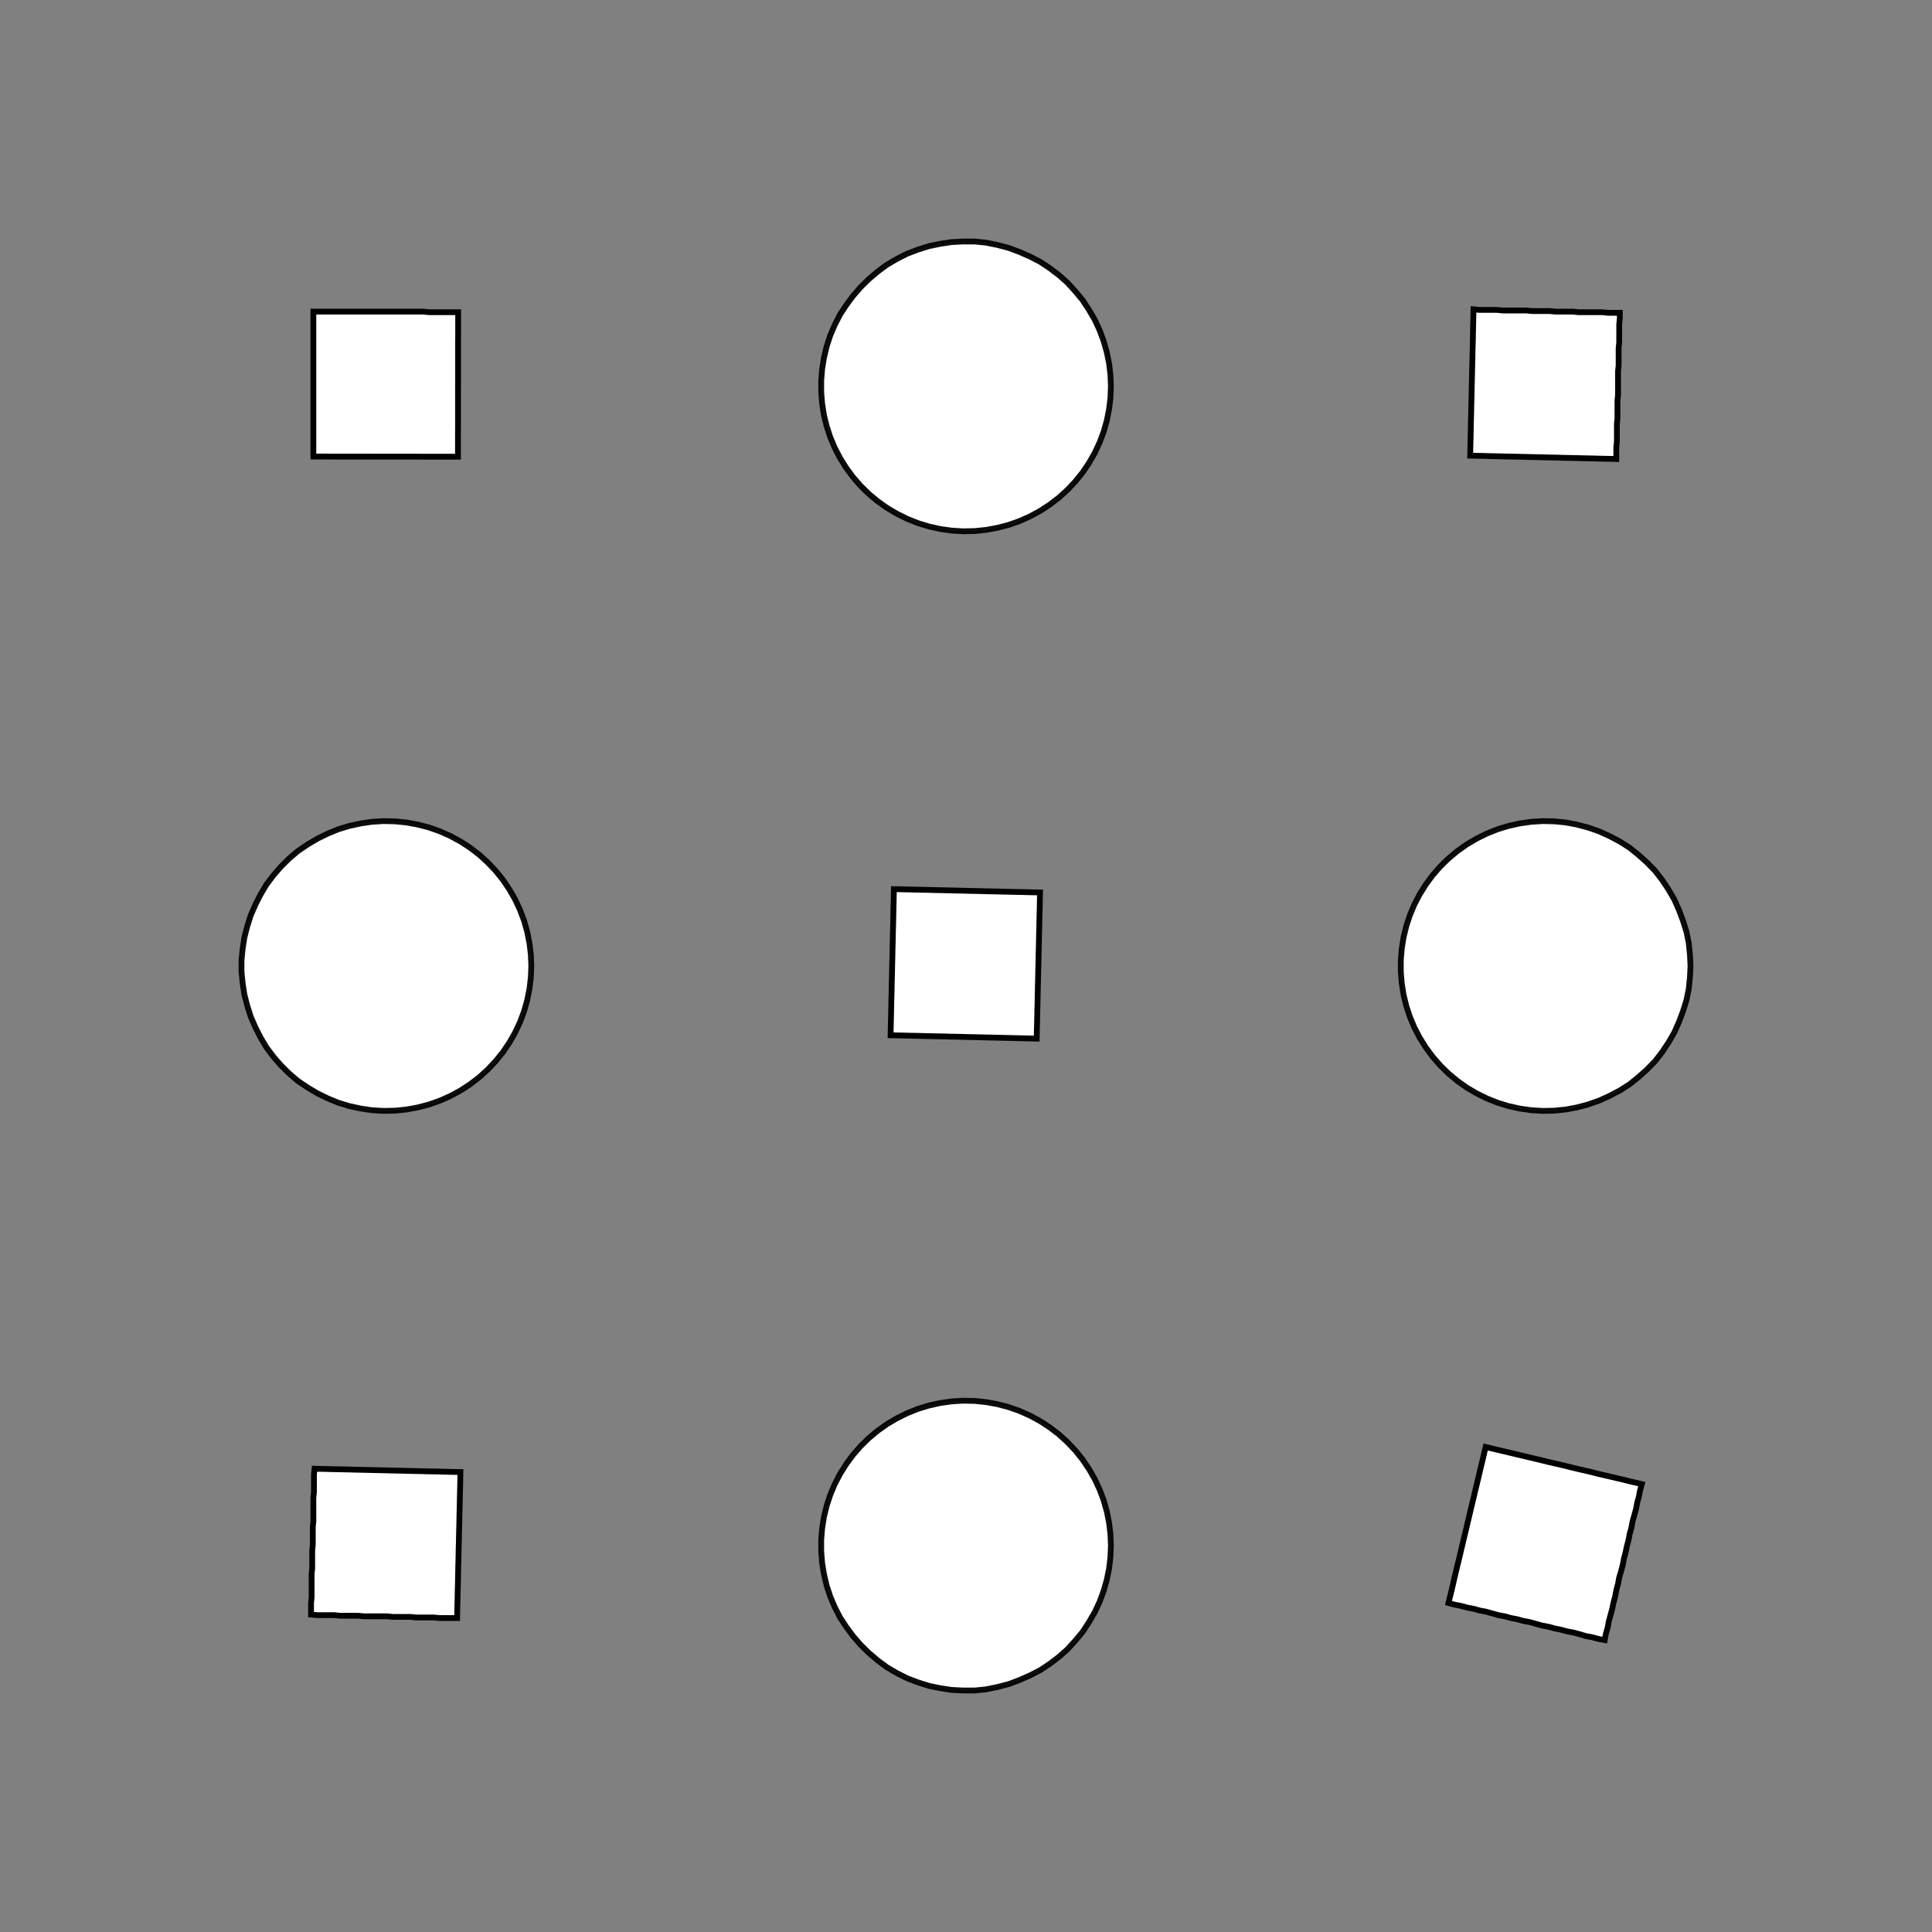 <!DOCTYPE svg>
<svg xmlns="http://www.w3.org/2000/svg" xmlns:xlink="http://www.w3.org/1999/xlink" width="1000" height="1000">
<rect width="100%" height="100%" fill="#808080" stroke="none"/>
<g transform="translate(500,500)">
<g transform="scale(3,3)">
<path stroke="rgb(0,0,0)" stroke-opacity="1" fill="rgb(255,255,255)" fill-opacity="1" d="M-312.6 -287.9 L-312.6 -288.9 L-312.6 -289.9 L-312.6 -290.9 L-312.6 -291.9 L-312.6 -292.9 L-312.6 -293.9 L-312.6 -294.9 L-312.6 -295.9 L-312.6 -296.9 L-312.6 -297.9 L-312.6 -298.9 L-312.6 -299.9 L-312.6 -300.9 L-312.6 -301.9 L-312.6 -302.9 L-312.6 -303.9 L-312.6 -304.9 L-312.6 -305.9 L-312.6 -306.9 L-312.6 -307.9 L-312.6 -308.9 L-312.6 -309.9 L-312.6 -310.9 L-312.6 -311.9 L-312.6 -312.9 L-311.6 -312.9 L-310.6 -312.9 L-309.6 -312.9 L-308.6 -312.9 L-307.6 -312.9 L-306.6 -312.9 L-305.6 -312.9 L-304.6 -312.9 L-303.6 -312.9 L-302.6 -312.9 L-301.6 -312.9 L-300.6 -312.9 L-299.6 -312.9 L-298.6 -312.9 L-297.6 -312.9 L-296.6 -312.9 L-295.6 -312.9 L-294.6 -312.9 L-293.6 -312.9 L-292.6 -312.8 L-291.6 -312.8 L-290.6 -312.8 L-289.6 -312.8 L-288.6 -312.8 L-287.6 -312.8 L-287.6 -311.8 L-287.6 -310.8 L-287.6 -309.8 L-287.6 -308.8 L-287.6 -307.8 L-287.6 -306.8 L-287.6 -305.9 L-287.6 -304.9 L-287.6 -303.9 L-287.6 -302.9 L-287.6 -301.9 L-287.6 -300.9 L-287.6 -299.9 L-287.6 -298.9 L-287.6 -297.9 L-287.6 -296.9 L-287.6 -295.9 L-287.6 -294.9 L-287.6 -293.9 L-287.6 -292.9 L-287.6 -291.9 L-287.6 -290.9 L-287.6 -289.9 L-287.6 -288.9 L-287.7 -287.9 L-288.7 -287.9 L-289.6 -287.9 L-290.6 -287.9 L-291.6 -287.9 L-292.6 -287.9 L-293.6 -287.9 L-294.6 -287.9 L-295.6 -287.9 L-296.6 -287.9 L-297.6 -287.9 L-298.6 -287.9 L-299.6 -287.9 L-300.6 -287.9 L-301.6 -287.9 L-302.6 -287.9 L-303.6 -287.9 L-304.6 -287.9 L-305.6 -287.9 L-306.6 -287.9 L-307.6 -287.9 L-308.6 -287.9 L-309.6 -287.9 L-310.6 -287.9 L-311.6 -287.9 L-312.6 -287.9 Z " />
<path stroke="rgb(0,0,0)" stroke-opacity="0.949" fill="rgb(255,255,255)" fill-opacity="1" d="M-175 -300 L-175.1 -298 L-175.3 -296 L-175.7 -294.1 L-176.3 -292.2 L-177 -290.3 L-177.8 -288.5 L-178.8 -286.8 L-179.9 -285.1 L-181.1 -283.6 L-182.5 -282.1 L-184 -280.8 L-185.5 -279.6 L-187.2 -278.5 L-189 -277.6 L-190.8 -276.8 L-192.7 -276.1 L-194.6 -275.6 L-196.5 -275.2 L-198.5 -275 L-200.5 -275 L-202.5 -275.1 L-204.4 -275.4 L-206.4 -275.8 L-208.3 -276.4 L-210.1 -277.1 L-211.9 -278 L-213.6 -279 L-215.3 -280.2 L-216.8 -281.5 L-218.2 -282.9 L-219.5 -284.4 L-220.7 -286 L-221.7 -287.6 L-222.6 -289.4 L-223.4 -291.2 L-224 -293.1 L-224.5 -295.1 L-224.8 -297 L-225 -299 L-225 -301 L-224.8 -303 L-224.5 -304.9 L-224 -306.9 L-223.4 -308.8 L-222.6 -310.6 L-221.7 -312.4 L-220.7 -314 L-219.5 -315.6 L-218.2 -317.1 L-216.8 -318.5 L-215.3 -319.8 L-213.6 -321 L-211.9 -322 L-210.1 -322.9 L-208.3 -323.6 L-206.4 -324.2 L-204.4 -324.6 L-202.5 -324.9 L-200.5 -325 L-198.5 -325 L-196.5 -324.8 L-194.6 -324.4 L-192.7 -323.9 L-190.8 -323.2 L-189 -322.4 L-187.2 -321.5 L-185.5 -320.4 L-184 -319.2 L-182.5 -317.9 L-181.1 -316.4 L-179.9 -314.9 L-178.8 -313.2 L-177.8 -311.5 L-177 -309.7 L-176.3 -307.8 L-175.7 -305.9 L-175.3 -304 L-175.1 -302 L-175 -300 Z " />
<path stroke="rgb(0,0,0)" stroke-opacity="1" fill="rgb(255,255,255)" fill-opacity="1" d="M-112.6 -287.9 L-112.6 -288.9 L-112.6 -289.9 L-112.6 -290.9 L-112.6 -291.9 L-112.6 -292.9 L-112.6 -293.9 L-112.6 -294.9 L-112.6 -295.9 L-112.6 -296.9 L-112.6 -297.9 L-112.6 -298.9 L-112.6 -299.9 L-112.6 -300.9 L-112.6 -301.9 L-112.6 -302.9 L-112.6 -303.9 L-112.6 -304.9 L-112.6 -305.9 L-112.6 -306.9 L-112.6 -307.9 L-112.6 -308.9 L-112.6 -309.9 L-112.6 -310.9 L-112.6 -311.9 L-112.6 -312.9 L-111.6 -312.9 L-110.6 -312.9 L-109.6 -312.9 L-108.6 -312.9 L-107.6 -312.9 L-106.6 -312.9 L-105.6 -312.9 L-104.6 -312.9 L-103.6 -312.9 L-102.6 -312.9 L-101.6 -312.9 L-100.6 -312.9 L-99.61 -312.9 L-98.61 -312.9 L-97.61 -312.9 L-96.61 -312.9 L-95.61 -312.9 L-94.61 -312.9 L-93.61 -312.9 L-92.61 -312.8 L-91.62 -312.8 L-90.62 -312.8 L-89.62 -312.8 L-88.62 -312.8 L-87.62 -312.8 L-87.62 -311.8 L-87.62 -310.8 L-87.62 -309.8 L-87.62 -308.8 L-87.63 -307.8 L-87.63 -306.8 L-87.63 -305.9 L-87.63 -304.9 L-87.63 -303.9 L-87.63 -302.9 L-87.63 -301.9 L-87.63 -300.9 L-87.64 -299.9 L-87.64 -298.9 L-87.64 -297.9 L-87.64 -296.9 L-87.64 -295.9 L-87.64 -294.9 L-87.64 -293.9 L-87.64 -292.9 L-87.65 -291.9 L-87.65 -290.9 L-87.65 -289.9 L-87.65 -288.9 L-87.65 -287.9 L-88.65 -287.9 L-89.65 -287.9 L-90.65 -287.9 L-91.65 -287.9 L-92.65 -287.9 L-93.65 -287.9 L-94.64 -287.9 L-95.64 -287.9 L-96.64 -287.9 L-97.64 -287.9 L-98.64 -287.9 L-99.64 -287.9 L-100.6 -287.9 L-101.6 -287.9 L-102.6 -287.9 L-103.6 -287.9 L-104.6 -287.9 L-105.6 -287.9 L-106.6 -287.9 L-107.6 -287.9 L-108.6 -287.9 L-109.6 -287.9 L-110.6 -287.9 L-111.6 -287.9 L-112.6 -287.9 Z " />
<path stroke="rgb(0,0,0)" stroke-opacity="0.949" fill="rgb(255,255,255)" fill-opacity="1" d="M25 -300 L24.92 -298 L24.68 -296 L24.29 -294.1 L23.75 -292.2 L23.05 -290.3 L22.21 -288.5 L21.22 -286.8 L20.11 -285.1 L18.86 -283.6 L17.5 -282.1 L16.03 -280.8 L14.45 -279.6 L12.79 -278.5 L11.04 -277.6 L9.222 -276.8 L7.346 -276.1 L5.424 -275.6 L3.468 -275.2 L1.49 -275 L-0.497 -275 L-2.481 -275.1 L-4.45 -275.4 L-6.39 -275.8 L-8.29 -276.4 L-10.14 -277.1 L-11.92 -278 L-13.63 -279 L-15.25 -280.2 L-16.78 -281.5 L-18.2 -282.9 L-19.5 -284.4 L-20.68 -286 L-21.73 -287.6 L-22.65 -289.4 L-23.42 -291.2 L-24.04 -293.1 L-24.51 -295.1 L-24.82 -297 L-24.98 -299 L-24.98 -301 L-24.82 -303 L-24.51 -304.9 L-24.04 -306.9 L-23.42 -308.8 L-22.65 -310.6 L-21.73 -312.4 L-20.68 -314 L-19.5 -315.6 L-18.2 -317.1 L-16.78 -318.5 L-15.25 -319.8 L-13.63 -321 L-11.92 -322 L-10.14 -322.9 L-8.29 -323.6 L-6.39 -324.2 L-4.45 -324.6 L-2.481 -324.9 L-0.497 -325 L1.49 -325 L3.468 -324.8 L5.424 -324.4 L7.346 -323.9 L9.222 -323.2 L11.04 -322.4 L12.79 -321.5 L14.45 -320.4 L16.03 -319.2 L17.5 -317.9 L18.86 -316.4 L20.11 -314.9 L21.22 -313.2 L22.21 -311.5 L23.05 -309.7 L23.75 -307.8 L24.29 -305.9 L24.68 -304 L24.92 -302 L25 -300 Z " />
<path stroke="rgb(0,0,0)" stroke-opacity="1" fill="rgb(255,255,255)" fill-opacity="1" d="M87.37 -287.9 L87.37 -288.9 L87.37 -289.9 L87.38 -290.9 L87.38 -291.9 L87.38 -292.9 L87.38 -293.9 L87.38 -294.9 L87.38 -295.9 L87.38 -296.9 L87.38 -297.9 L87.39 -298.9 L87.39 -299.9 L87.39 -300.9 L87.39 -301.9 L87.39 -302.9 L87.39 -303.9 L87.39 -304.9 L87.39 -305.9 L87.4 -306.9 L87.4 -307.9 L87.4 -308.9 L87.4 -309.9 L87.4 -310.9 L87.4 -311.9 L87.4 -312.9 L88.4 -312.9 L89.4 -312.9 L90.4 -312.9 L91.4 -312.9 L92.4 -312.9 L93.4 -312.9 L94.4 -312.9 L95.4 -312.9 L96.4 -312.9 L97.39 -312.9 L98.39 -312.9 L99.39 -312.9 L100.4 -312.9 L101.4 -312.9 L102.4 -312.9 L103.4 -312.9 L104.4 -312.9 L105.4 -312.9 L106.4 -312.9 L107.4 -312.8 L108.4 -312.8 L109.4 -312.8 L110.4 -312.8 L111.4 -312.8 L112.4 -312.8 L112.4 -311.8 L112.4 -310.8 L112.4 -309.8 L112.4 -308.8 L112.4 -307.8 L112.4 -306.8 L112.4 -305.9 L112.4 -304.9 L112.4 -303.9 L112.4 -302.9 L112.4 -301.9 L112.4 -300.9 L112.4 -299.9 L112.4 -298.9 L112.4 -297.9 L112.4 -296.9 L112.4 -295.9 L112.4 -294.9 L112.4 -293.9 L112.4 -292.9 L112.4 -291.9 L112.4 -290.9 L112.4 -289.9 L112.4 -288.9 L112.3 -287.9 L111.3 -287.9 L110.4 -287.9 L109.4 -287.9 L108.4 -287.9 L107.4 -287.9 L106.4 -287.9 L105.4 -287.9 L104.4 -287.9 L103.4 -287.9 L102.4 -287.9 L101.4 -287.9 L100.4 -287.9 L99.36 -287.9 L98.36 -287.9 L97.36 -287.9 L96.36 -287.9 L95.36 -287.9 L94.37 -287.9 L93.37 -287.9 L92.37 -287.9 L91.37 -287.9 L90.37 -287.9 L89.37 -287.9 L88.37 -287.9 L87.37 -287.9 Z " />
<path stroke="rgb(0,0,0)" stroke-opacity="0.949" fill="rgb(255,255,255)" fill-opacity="1" d="M225 -300 L224.9 -298 L224.7 -296 L224.3 -294.1 L223.7 -292.2 L223 -290.3 L222.2 -288.5 L221.2 -286.8 L220.1 -285.1 L218.9 -283.6 L217.5 -282.1 L216 -280.8 L214.5 -279.6 L212.8 -278.5 L211 -277.6 L209.2 -276.8 L207.3 -276.1 L205.4 -275.6 L203.5 -275.2 L201.5 -275 L199.5 -275 L197.5 -275.1 L195.6 -275.4 L193.6 -275.8 L191.7 -276.4 L189.9 -277.1 L188.1 -278 L186.4 -279 L184.7 -280.2 L183.2 -281.5 L181.8 -282.9 L180.5 -284.4 L179.3 -286 L178.3 -287.6 L177.4 -289.4 L176.6 -291.2 L176 -293.1 L175.5 -295.1 L175.2 -297 L175 -299 L175 -301 L175.2 -303 L175.5 -304.9 L176 -306.9 L176.6 -308.8 L177.4 -310.6 L178.3 -312.4 L179.3 -314 L180.5 -315.6 L181.8 -317.1 L183.2 -318.5 L184.7 -319.8 L186.4 -321 L188.1 -322 L189.9 -322.9 L191.7 -323.6 L193.6 -324.2 L195.6 -324.6 L197.5 -324.9 L199.5 -325 L201.5 -325 L203.5 -324.8 L205.4 -324.4 L207.3 -323.9 L209.2 -323.2 L211 -322.4 L212.8 -321.5 L214.5 -320.4 L216 -319.2 L217.5 -317.9 L218.9 -316.4 L220.1 -314.9 L221.2 -313.2 L222.2 -311.5 L223 -309.7 L223.7 -307.8 L224.3 -305.9 L224.7 -304 L224.9 -302 L225 -300 Z " />
<path stroke="rgb(0,0,0)" stroke-opacity="1" fill="rgb(255,255,255)" fill-opacity="1" d="M287 -288.1 L287 -289.1 L287 -290.1 L287.1 -291.1 L287.1 -292.1 L287.1 -293.1 L287.1 -294.1 L287.1 -295.1 L287.2 -296.1 L287.2 -297.1 L287.2 -298.1 L287.2 -299.1 L287.3 -300.2 L287.3 -301.2 L287.3 -302.2 L287.3 -303.2 L287.4 -304.2 L287.4 -305.2 L287.4 -306.2 L287.4 -307.2 L287.4 -308.2 L287.5 -309.2 L287.5 -310.2 L287.5 -311.2 L287.5 -312.3 L287.6 -313.3 L288.6 -313.2 L289.6 -313.2 L290.6 -313.2 L291.6 -313.2 L292.6 -313.1 L293.6 -313.1 L294.6 -313.1 L295.6 -313.1 L296.6 -313.1 L297.6 -313 L298.7 -313 L299.7 -313 L300.7 -313 L301.7 -312.9 L302.7 -312.9 L303.7 -312.9 L304.7 -312.9 L305.7 -312.8 L306.7 -312.8 L307.7 -312.8 L308.7 -312.8 L309.7 -312.8 L310.8 -312.7 L311.8 -312.7 L312.8 -312.7 L312.8 -311.7 L312.7 -310.7 L312.7 -309.7 L312.7 -308.7 L312.7 -307.6 L312.6 -306.6 L312.6 -305.6 L312.6 -304.6 L312.6 -303.6 L312.5 -302.6 L312.5 -301.6 L312.5 -300.6 L312.5 -299.6 L312.5 -298.6 L312.4 -297.6 L312.4 -296.6 L312.4 -295.5 L312.4 -294.5 L312.3 -293.5 L312.3 -292.5 L312.3 -291.5 L312.3 -290.5 L312.2 -289.5 L312.2 -288.5 L312.2 -287.5 L311.2 -287.5 L310.2 -287.5 L309.2 -287.5 L308.2 -287.6 L307.2 -287.6 L306.1 -287.6 L305.1 -287.6 L304.1 -287.7 L303.1 -287.7 L302.1 -287.7 L301.1 -287.7 L300.1 -287.8 L299.1 -287.8 L298.1 -287.8 L297.1 -287.8 L296.1 -287.8 L295.1 -287.9 L294 -287.9 L293 -287.9 L292 -287.9 L291 -288 L290 -288 L289 -288 L288 -288 L287 -288.1 Z " />
<path stroke="rgb(0,0,0)" stroke-opacity="0.949" fill="rgb(255,255,255)" fill-opacity="1" d="M-275 -200 L-275.1 -198 L-275.3 -196 L-275.7 -194.1 L-276.3 -192.2 L-277 -190.3 L-277.8 -188.5 L-278.8 -186.8 L-279.9 -185.1 L-281.1 -183.6 L-282.5 -182.1 L-284 -180.8 L-285.5 -179.6 L-287.2 -178.5 L-289 -177.6 L-290.8 -176.8 L-292.7 -176.1 L-294.6 -175.6 L-296.5 -175.2 L-298.5 -175 L-300.5 -175 L-302.5 -175.1 L-304.4 -175.4 L-306.4 -175.8 L-308.3 -176.4 L-310.1 -177.1 L-311.9 -178 L-313.6 -179 L-315.3 -180.2 L-316.8 -181.5 L-318.2 -182.9 L-319.5 -184.4 L-320.7 -186 L-321.7 -187.6 L-322.6 -189.4 L-323.4 -191.2 L-324 -193.1 L-324.5 -195.1 L-324.8 -197 L-325 -199 L-325 -201 L-324.8 -203 L-324.5 -204.9 L-324 -206.9 L-323.4 -208.8 L-322.6 -210.6 L-321.7 -212.4 L-320.7 -214 L-319.5 -215.6 L-318.2 -217.1 L-316.8 -218.5 L-315.3 -219.8 L-313.6 -221 L-311.9 -222 L-310.1 -222.9 L-308.3 -223.6 L-306.4 -224.2 L-304.4 -224.6 L-302.5 -224.9 L-300.5 -225 L-298.5 -225 L-296.5 -224.8 L-294.6 -224.4 L-292.7 -223.9 L-290.8 -223.2 L-289 -222.4 L-287.2 -221.5 L-285.5 -220.4 L-284 -219.2 L-282.5 -217.9 L-281.1 -216.4 L-279.9 -214.9 L-278.8 -213.2 L-277.8 -211.5 L-277 -209.7 L-276.3 -207.8 L-275.7 -205.9 L-275.3 -204 L-275.1 -202 L-275 -200 Z " />
<path stroke="rgb(0,0,0)" stroke-opacity="1" fill="rgb(255,255,255)" fill-opacity="1" d="M-212.6 -187.9 L-212.6 -188.9 L-212.6 -189.9 L-212.6 -190.9 L-212.6 -191.9 L-212.6 -192.9 L-212.6 -193.9 L-212.6 -194.9 L-212.6 -195.9 L-212.6 -196.9 L-212.6 -197.9 L-212.6 -198.9 L-212.6 -199.9 L-212.6 -200.9 L-212.6 -201.9 L-212.6 -202.9 L-212.6 -203.9 L-212.6 -204.9 L-212.6 -205.9 L-212.6 -206.9 L-212.6 -207.9 L-212.6 -208.9 L-212.6 -209.9 L-212.6 -210.9 L-212.6 -211.9 L-212.6 -212.9 L-211.6 -212.9 L-210.6 -212.9 L-209.6 -212.9 L-208.6 -212.9 L-207.6 -212.9 L-206.6 -212.9 L-205.6 -212.9 L-204.6 -212.9 L-203.6 -212.9 L-202.6 -212.9 L-201.6 -212.9 L-200.6 -212.9 L-199.6 -212.9 L-198.6 -212.9 L-197.6 -212.9 L-196.6 -212.9 L-195.6 -212.9 L-194.6 -212.9 L-193.6 -212.9 L-192.6 -212.8 L-191.6 -212.8 L-190.6 -212.8 L-189.6 -212.8 L-188.6 -212.8 L-187.6 -212.8 L-187.6 -211.8 L-187.6 -210.8 L-187.6 -209.8 L-187.6 -208.8 L-187.6 -207.8 L-187.6 -206.8 L-187.6 -205.9 L-187.6 -204.9 L-187.6 -203.9 L-187.6 -202.9 L-187.6 -201.9 L-187.6 -200.9 L-187.6 -199.9 L-187.6 -198.9 L-187.6 -197.9 L-187.6 -196.9 L-187.6 -195.9 L-187.6 -194.9 L-187.6 -193.9 L-187.6 -192.9 L-187.6 -191.9 L-187.6 -190.9 L-187.6 -189.9 L-187.6 -188.9 L-187.7 -187.9 L-188.7 -187.9 L-189.6 -187.9 L-190.6 -187.9 L-191.6 -187.9 L-192.6 -187.9 L-193.6 -187.9 L-194.6 -187.9 L-195.6 -187.9 L-196.6 -187.9 L-197.6 -187.9 L-198.6 -187.9 L-199.6 -187.9 L-200.6 -187.9 L-201.6 -187.9 L-202.6 -187.9 L-203.6 -187.9 L-204.6 -187.9 L-205.6 -187.9 L-206.6 -187.9 L-207.6 -187.9 L-208.6 -187.9 L-209.6 -187.9 L-210.6 -187.9 L-211.6 -187.9 L-212.6 -187.9 Z " />
<path stroke="rgb(0,0,0)" stroke-opacity="0.949" fill="rgb(255,255,255)" fill-opacity="1" d="M-75 -200 L-75.08 -198 L-75.32 -196 L-75.71 -194.1 L-76.25 -192.2 L-76.95 -190.3 L-77.79 -188.5 L-78.78 -186.8 L-79.89 -185.1 L-81.14 -183.6 L-82.5 -182.1 L-83.97 -180.8 L-85.55 -179.6 L-87.21 -178.5 L-88.96 -177.6 L-90.78 -176.8 L-92.65 -176.1 L-94.58 -175.6 L-96.53 -175.2 L-98.51 -175 L-100.5 -175 L-102.5 -175.1 L-104.4 -175.4 L-106.4 -175.8 L-108.3 -176.4 L-110.1 -177.1 L-111.9 -178 L-113.6 -179 L-115.3 -180.2 L-116.8 -181.5 L-118.2 -182.9 L-119.5 -184.4 L-120.7 -186 L-121.7 -187.6 L-122.6 -189.4 L-123.4 -191.2 L-124 -193.1 L-124.5 -195.1 L-124.8 -197 L-125 -199 L-125 -201 L-124.8 -203 L-124.5 -204.9 L-124 -206.9 L-123.4 -208.8 L-122.6 -210.6 L-121.7 -212.4 L-120.7 -214 L-119.5 -215.6 L-118.2 -217.1 L-116.8 -218.5 L-115.3 -219.8 L-113.6 -221 L-111.9 -222 L-110.1 -222.9 L-108.3 -223.6 L-106.4 -224.2 L-104.4 -224.6 L-102.5 -224.9 L-100.5 -225 L-98.51 -225 L-96.53 -224.8 L-94.58 -224.4 L-92.65 -223.9 L-90.78 -223.2 L-88.96 -222.4 L-87.21 -221.5 L-85.55 -220.4 L-83.97 -219.2 L-82.5 -217.9 L-81.14 -216.4 L-79.89 -214.9 L-78.78 -213.2 L-77.79 -211.5 L-76.95 -209.7 L-76.25 -207.8 L-75.71 -205.9 L-75.32 -204 L-75.08 -202 L-75 -200 Z " />
<path stroke="rgb(0,0,0)" stroke-opacity="1" fill="rgb(255,255,255)" fill-opacity="1" d="M-12.63 -187.9 L-12.63 -188.9 L-12.63 -189.9 L-12.62 -190.9 L-12.62 -191.9 L-12.62 -192.9 L-12.62 -193.9 L-12.62 -194.9 L-12.62 -195.9 L-12.62 -196.9 L-12.62 -197.9 L-12.61 -198.9 L-12.61 -199.9 L-12.61 -200.9 L-12.61 -201.9 L-12.61 -202.9 L-12.61 -203.9 L-12.61 -204.9 L-12.61 -205.9 L-12.6 -206.9 L-12.6 -207.9 L-12.6 -208.9 L-12.6 -209.9 L-12.6 -210.9 L-12.6 -211.9 L-12.6 -212.9 L-11.6 -212.9 L-10.6 -212.9 L-9.599 -212.9 L-8.6 -212.9 L-7.601 -212.9 L-6.602 -212.9 L-5.603 -212.9 L-4.604 -212.9 L-3.605 -212.9 L-2.606 -212.9 L-1.607 -212.9 L-0.607 -212.9 L0.392 -212.9 L1.391 -212.9 L2.39 -212.9 L3.389 -212.9 L4.388 -212.9 L5.387 -212.9 L6.386 -212.9 L7.385 -212.8 L8.384 -212.8 L9.383 -212.8 L10.38 -212.8 L11.38 -212.8 L12.38 -212.8 L12.38 -211.8 L12.38 -210.8 L12.38 -209.8 L12.38 -208.8 L12.37 -207.8 L12.37 -206.8 L12.37 -205.9 L12.37 -204.9 L12.37 -203.9 L12.37 -202.9 L12.37 -201.9 L12.37 -200.9 L12.36 -199.9 L12.36 -198.9 L12.36 -197.9 L12.36 -196.9 L12.36 -195.9 L12.36 -194.9 L12.36 -193.9 L12.36 -192.9 L12.35 -191.9 L12.35 -190.9 L12.35 -189.9 L12.35 -188.9 L12.35 -187.9 L11.35 -187.9 L10.35 -187.9 L9.352 -187.9 L8.353 -187.9 L7.354 -187.9 L6.354 -187.9 L5.355 -187.9 L4.356 -187.9 L3.357 -187.9 L2.358 -187.9 L1.359 -187.9 L0.36 -187.9 L-0.639 -187.9 L-1.638 -187.9 L-2.637 -187.9 L-3.636 -187.9 L-4.635 -187.9 L-5.634 -187.9 L-6.634 -187.9 L-7.633 -187.9 L-8.632 -187.9 L-9.631 -187.9 L-10.63 -187.9 L-11.63 -187.9 L-12.63 -187.9 Z " />
<path stroke="rgb(0,0,0)" stroke-opacity="0.949" fill="rgb(255,255,255)" fill-opacity="1" d="M125 -200 L124.9 -198 L124.7 -196 L124.3 -194.1 L123.7 -192.2 L123 -190.3 L122.2 -188.5 L121.2 -186.8 L120.1 -185.1 L118.9 -183.6 L117.5 -182.1 L116 -180.8 L114.5 -179.6 L112.8 -178.5 L111 -177.6 L109.2 -176.8 L107.3 -176.1 L105.4 -175.6 L103.5 -175.2 L101.5 -175 L99.5 -175 L97.52 -175.1 L95.55 -175.4 L93.61 -175.8 L91.71 -176.4 L89.86 -177.1 L88.08 -178 L86.37 -179 L84.75 -180.2 L83.22 -181.5 L81.8 -182.9 L80.5 -184.4 L79.32 -186 L78.27 -187.6 L77.35 -189.4 L76.58 -191.2 L75.96 -193.1 L75.49 -195.1 L75.18 -197 L75.02 -199 L75.02 -201 L75.18 -203 L75.49 -204.9 L75.96 -206.9 L76.58 -208.8 L77.35 -210.6 L78.27 -212.4 L79.32 -214 L80.5 -215.6 L81.8 -217.1 L83.22 -218.5 L84.75 -219.8 L86.37 -221 L88.08 -222 L89.86 -222.9 L91.71 -223.6 L93.61 -224.2 L95.55 -224.6 L97.52 -224.9 L99.5 -225 L101.5 -225 L103.5 -224.8 L105.4 -224.4 L107.3 -223.9 L109.2 -223.2 L111 -222.4 L112.8 -221.5 L114.5 -220.4 L116 -219.2 L117.5 -217.9 L118.9 -216.4 L120.1 -214.9 L121.2 -213.2 L122.2 -211.5 L123 -209.7 L123.7 -207.8 L124.3 -205.9 L124.7 -204 L124.9 -202 L125 -200 Z " />
<path stroke="rgb(0,0,0)" stroke-opacity="1" fill="rgb(255,255,255)" fill-opacity="1" d="M187 -188.1 L187 -189.1 L187 -190.1 L187.1 -191.1 L187.1 -192.1 L187.1 -193.1 L187.1 -194.1 L187.1 -195.1 L187.2 -196.1 L187.2 -197.1 L187.2 -198.1 L187.2 -199.1 L187.3 -200.2 L187.3 -201.2 L187.3 -202.2 L187.3 -203.2 L187.4 -204.2 L187.4 -205.2 L187.4 -206.2 L187.4 -207.2 L187.4 -208.2 L187.5 -209.2 L187.5 -210.2 L187.5 -211.2 L187.5 -212.3 L187.6 -213.3 L188.6 -213.2 L189.6 -213.2 L190.6 -213.2 L191.6 -213.2 L192.6 -213.1 L193.6 -213.1 L194.6 -213.1 L195.6 -213.1 L196.6 -213.1 L197.6 -213 L198.7 -213 L199.7 -213 L200.7 -213 L201.7 -212.9 L202.7 -212.9 L203.7 -212.9 L204.7 -212.9 L205.7 -212.8 L206.7 -212.8 L207.7 -212.8 L208.7 -212.8 L209.7 -212.8 L210.8 -212.7 L211.8 -212.7 L212.8 -212.7 L212.8 -211.7 L212.7 -210.7 L212.7 -209.7 L212.7 -208.7 L212.7 -207.6 L212.6 -206.6 L212.6 -205.6 L212.6 -204.6 L212.6 -203.6 L212.5 -202.6 L212.5 -201.6 L212.5 -200.6 L212.5 -199.6 L212.5 -198.6 L212.4 -197.6 L212.4 -196.6 L212.4 -195.5 L212.4 -194.5 L212.3 -193.5 L212.3 -192.5 L212.3 -191.5 L212.3 -190.5 L212.2 -189.5 L212.2 -188.5 L212.2 -187.5 L211.2 -187.5 L210.2 -187.5 L209.2 -187.5 L208.2 -187.6 L207.2 -187.6 L206.1 -187.6 L205.1 -187.6 L204.1 -187.7 L203.1 -187.7 L202.1 -187.7 L201.1 -187.7 L200.1 -187.8 L199.1 -187.8 L198.1 -187.8 L197.1 -187.8 L196.1 -187.8 L195.1 -187.9 L194 -187.9 L193 -187.9 L192 -187.9 L191 -188 L190 -188 L189 -188 L188 -188 L187 -188.1 Z " />
<path stroke="rgb(0,0,0)" stroke-opacity="0.949" fill="rgb(255,255,255)" fill-opacity="1" d="M325 -200 L324.9 -198 L324.7 -196 L324.3 -194.1 L323.7 -192.2 L323 -190.3 L322.2 -188.5 L321.2 -186.8 L320.1 -185.1 L318.9 -183.6 L317.5 -182.1 L316 -180.8 L314.5 -179.6 L312.8 -178.5 L311 -177.6 L309.2 -176.8 L307.3 -176.1 L305.4 -175.6 L303.5 -175.2 L301.5 -175 L299.5 -175 L297.5 -175.1 L295.6 -175.4 L293.6 -175.8 L291.7 -176.4 L289.9 -177.1 L288.1 -178 L286.4 -179 L284.7 -180.2 L283.2 -181.5 L281.8 -182.9 L280.5 -184.4 L279.3 -186 L278.3 -187.6 L277.4 -189.4 L276.6 -191.2 L276 -193.1 L275.5 -195.1 L275.2 -197 L275 -199 L275 -201 L275.2 -203 L275.5 -204.9 L276 -206.9 L276.6 -208.8 L277.4 -210.6 L278.3 -212.4 L279.3 -214 L280.5 -215.6 L281.8 -217.1 L283.2 -218.5 L284.7 -219.8 L286.4 -221 L288.1 -222 L289.9 -222.9 L291.7 -223.6 L293.6 -224.2 L295.6 -224.6 L297.5 -224.9 L299.5 -225 L301.5 -225 L303.5 -224.8 L305.4 -224.4 L307.3 -223.9 L309.2 -223.2 L311 -222.4 L312.8 -221.5 L314.5 -220.4 L316 -219.2 L317.5 -217.9 L318.9 -216.4 L320.1 -214.9 L321.2 -213.2 L322.2 -211.5 L323 -209.7 L323.7 -207.8 L324.3 -205.9 L324.7 -204 L324.9 -202 L325 -200 Z " />
<path stroke="rgb(0,0,0)" stroke-opacity="1" fill="rgb(255,255,255)" fill-opacity="1" d="M-312.6 -87.9 L-312.6 -88.9 L-312.6 -89.9 L-312.6 -90.9 L-312.6 -91.89 L-312.6 -92.89 L-312.6 -93.89 L-312.6 -94.89 L-312.6 -95.89 L-312.6 -96.89 L-312.6 -97.89 L-312.6 -98.89 L-312.6 -99.89 L-312.6 -100.9 L-312.6 -101.9 L-312.6 -102.9 L-312.6 -103.9 L-312.6 -104.9 L-312.6 -105.9 L-312.6 -106.9 L-312.6 -107.9 L-312.6 -108.9 L-312.6 -109.9 L-312.6 -110.9 L-312.6 -111.9 L-312.6 -112.9 L-311.6 -112.9 L-310.6 -112.9 L-309.6 -112.9 L-308.6 -112.9 L-307.6 -112.9 L-306.6 -112.9 L-305.6 -112.9 L-304.6 -112.9 L-303.6 -112.9 L-302.6 -112.9 L-301.6 -112.9 L-300.6 -112.9 L-299.6 -112.9 L-298.6 -112.9 L-297.6 -112.9 L-296.6 -112.9 L-295.6 -112.9 L-294.6 -112.9 L-293.6 -112.9 L-292.6 -112.8 L-291.6 -112.8 L-290.6 -112.8 L-289.6 -112.8 L-288.6 -112.8 L-287.6 -112.8 L-287.6 -111.8 L-287.6 -110.8 L-287.6 -109.8 L-287.6 -108.8 L-287.6 -107.8 L-287.6 -106.8 L-287.6 -105.9 L-287.6 -104.9 L-287.6 -103.9 L-287.6 -102.9 L-287.6 -101.9 L-287.6 -100.9 L-287.6 -99.86 L-287.6 -98.86 L-287.6 -97.86 L-287.6 -96.86 L-287.6 -95.86 L-287.6 -94.86 L-287.6 -93.86 L-287.6 -92.86 L-287.6 -91.86 L-287.6 -90.86 L-287.6 -89.86 L-287.6 -88.87 L-287.7 -87.87 L-288.7 -87.87 L-289.6 -87.87 L-290.6 -87.87 L-291.6 -87.87 L-292.6 -87.87 L-293.6 -87.87 L-294.6 -87.88 L-295.6 -87.88 L-296.6 -87.88 L-297.6 -87.88 L-298.6 -87.88 L-299.6 -87.88 L-300.6 -87.88 L-301.6 -87.88 L-302.6 -87.89 L-303.6 -87.89 L-304.6 -87.89 L-305.6 -87.89 L-306.6 -87.89 L-307.6 -87.89 L-308.6 -87.89 L-309.6 -87.89 L-310.6 -87.9 L-311.6 -87.9 L-312.6 -87.9 Z " />
<path stroke="rgb(0,0,0)" stroke-opacity="0.949" fill="rgb(255,255,255)" fill-opacity="1" d="M-175 -100 L-175.1 -98.01 L-175.3 -96.04 L-175.7 -94.09 L-176.3 -92.18 L-177 -90.32 L-177.8 -88.52 L-178.8 -86.79 L-179.9 -85.14 L-181.1 -83.59 L-182.5 -82.15 L-184 -80.81 L-185.5 -79.6 L-187.2 -78.52 L-189 -77.57 L-190.8 -76.76 L-192.7 -76.1 L-194.6 -75.6 L-196.5 -75.24 L-198.5 -75.04 L-200.5 -75 L-202.5 -75.12 L-204.4 -75.4 L-206.4 -75.83 L-208.3 -76.41 L-210.1 -77.15 L-211.9 -78.03 L-213.6 -79.04 L-215.3 -80.19 L-216.8 -81.47 L-218.2 -82.86 L-219.5 -84.36 L-220.7 -85.96 L-221.7 -87.64 L-222.6 -89.41 L-223.4 -91.24 L-224 -93.13 L-224.5 -95.06 L-224.8 -97.02 L-225 -99.01 L-225 -101 L-224.8 -103 L-224.5 -104.9 L-224 -106.9 L-223.4 -108.8 L-222.6 -110.6 L-221.7 -112.4 L-220.7 -114 L-219.5 -115.6 L-218.2 -117.1 L-216.8 -118.5 L-215.3 -119.8 L-213.6 -121 L-211.9 -122 L-210.1 -122.9 L-208.3 -123.6 L-206.4 -124.2 L-204.4 -124.6 L-202.5 -124.9 L-200.5 -125 L-198.5 -125 L-196.5 -124.8 L-194.6 -124.4 L-192.7 -123.9 L-190.8 -123.2 L-189 -122.4 L-187.2 -121.5 L-185.5 -120.4 L-184 -119.2 L-182.5 -117.9 L-181.1 -116.4 L-179.9 -114.9 L-178.8 -113.2 L-177.8 -111.5 L-177 -109.7 L-176.3 -107.8 L-175.7 -105.9 L-175.3 -104 L-175.1 -102 L-175 -100 Z " />
<path stroke="rgb(0,0,0)" stroke-opacity="1" fill="rgb(255,255,255)" fill-opacity="1" d="M-112.6 -87.9 L-112.6 -88.9 L-112.6 -89.9 L-112.6 -90.9 L-112.6 -91.89 L-112.6 -92.89 L-112.6 -93.89 L-112.6 -94.89 L-112.6 -95.89 L-112.6 -96.89 L-112.6 -97.89 L-112.6 -98.89 L-112.6 -99.89 L-112.6 -100.9 L-112.6 -101.9 L-112.6 -102.9 L-112.6 -103.9 L-112.6 -104.9 L-112.6 -105.9 L-112.6 -106.9 L-112.6 -107.9 L-112.6 -108.9 L-112.6 -109.9 L-112.6 -110.9 L-112.6 -111.9 L-112.6 -112.9 L-111.6 -112.9 L-110.6 -112.9 L-109.6 -112.9 L-108.6 -112.9 L-107.6 -112.9 L-106.6 -112.9 L-105.6 -112.9 L-104.6 -112.9 L-103.6 -112.9 L-102.6 -112.9 L-101.6 -112.9 L-100.6 -112.9 L-99.61 -112.9 L-98.61 -112.9 L-97.61 -112.9 L-96.61 -112.9 L-95.61 -112.9 L-94.61 -112.9 L-93.61 -112.9 L-92.61 -112.8 L-91.62 -112.8 L-90.62 -112.8 L-89.62 -112.8 L-88.62 -112.8 L-87.62 -112.8 L-87.62 -111.8 L-87.62 -110.8 L-87.62 -109.8 L-87.62 -108.8 L-87.63 -107.8 L-87.63 -106.8 L-87.63 -105.9 L-87.63 -104.9 L-87.63 -103.9 L-87.63 -102.9 L-87.63 -101.9 L-87.63 -100.9 L-87.64 -99.86 L-87.64 -98.86 L-87.64 -97.86 L-87.64 -96.86 L-87.64 -95.86 L-87.64 -94.86 L-87.64 -93.86 L-87.64 -92.86 L-87.65 -91.86 L-87.65 -90.86 L-87.65 -89.86 L-87.65 -88.87 L-87.65 -87.87 L-88.65 -87.87 L-89.65 -87.87 L-90.65 -87.87 L-91.65 -87.87 L-92.65 -87.87 L-93.65 -87.87 L-94.64 -87.88 L-95.64 -87.88 L-96.64 -87.88 L-97.64 -87.88 L-98.64 -87.88 L-99.64 -87.88 L-100.6 -87.88 L-101.6 -87.88 L-102.6 -87.89 L-103.6 -87.89 L-104.6 -87.89 L-105.6 -87.89 L-106.6 -87.89 L-107.6 -87.89 L-108.6 -87.89 L-109.6 -87.89 L-110.6 -87.9 L-111.6 -87.9 L-112.6 -87.9 Z " />
<path stroke="rgb(0,0,0)" stroke-opacity="0.949" fill="rgb(255,255,255)" fill-opacity="1" d="M25 -100 L24.92 -98.01 L24.68 -96.04 L24.29 -94.09 L23.75 -92.18 L23.05 -90.32 L22.21 -88.52 L21.22 -86.79 L20.11 -85.14 L18.86 -83.59 L17.5 -82.15 L16.03 -80.81 L14.45 -79.6 L12.79 -78.52 L11.04 -77.57 L9.222 -76.76 L7.346 -76.1 L5.424 -75.6 L3.468 -75.24 L1.49 -75.04 L-0.497 -75 L-2.481 -75.12 L-4.45 -75.4 L-6.39 -75.83 L-8.29 -76.41 L-10.14 -77.15 L-11.92 -78.03 L-13.63 -79.04 L-15.25 -80.19 L-16.78 -81.47 L-18.2 -82.86 L-19.5 -84.36 L-20.68 -85.96 L-21.73 -87.64 L-22.65 -89.41 L-23.42 -91.24 L-24.04 -93.13 L-24.51 -95.06 L-24.82 -97.02 L-24.98 -99.01 L-24.98 -101 L-24.82 -103 L-24.51 -104.9 L-24.04 -106.9 L-23.42 -108.8 L-22.65 -110.6 L-21.73 -112.4 L-20.68 -114 L-19.5 -115.6 L-18.2 -117.1 L-16.78 -118.5 L-15.25 -119.8 L-13.63 -121 L-11.92 -122 L-10.14 -122.9 L-8.29 -123.6 L-6.39 -124.2 L-4.45 -124.6 L-2.481 -124.9 L-0.497 -125 L1.49 -125 L3.468 -124.8 L5.424 -124.4 L7.346 -123.9 L9.222 -123.2 L11.04 -122.4 L12.79 -121.5 L14.45 -120.4 L16.03 -119.2 L17.5 -117.9 L18.86 -116.4 L20.11 -114.9 L21.22 -113.2 L22.21 -111.5 L23.05 -109.7 L23.75 -107.8 L24.29 -105.9 L24.68 -104 L24.92 -102 L25 -100 Z " />
<path stroke="rgb(0,0,0)" stroke-opacity="1" fill="rgb(255,255,255)" fill-opacity="1" d="M86.99 -88.05 L87.01 -89.06 L87.03 -90.07 L87.06 -91.08 L87.08 -92.09 L87.1 -93.1 L87.12 -94.1 L87.15 -95.11 L87.17 -96.12 L87.19 -97.13 L87.22 -98.14 L87.24 -99.15 L87.26 -100.2 L87.29 -101.2 L87.31 -102.2 L87.33 -103.2 L87.36 -104.2 L87.38 -105.2 L87.4 -106.2 L87.43 -107.2 L87.45 -108.2 L87.47 -109.2 L87.49 -110.2 L87.52 -111.2 L87.54 -112.3 L87.56 -113.3 L88.57 -113.2 L89.58 -113.2 L90.59 -113.2 L91.6 -113.2 L92.61 -113.1 L93.61 -113.1 L94.62 -113.1 L95.63 -113.1 L96.64 -113.1 L97.65 -113 L98.66 -113 L99.67 -113 L100.7 -113 L101.7 -112.9 L102.7 -112.9 L103.7 -112.9 L104.7 -112.9 L105.7 -112.8 L106.7 -112.8 L107.7 -112.8 L108.7 -112.8 L109.7 -112.8 L110.8 -112.7 L111.8 -112.7 L112.8 -112.7 L112.8 -111.7 L112.7 -110.7 L112.7 -109.7 L112.7 -108.7 L112.7 -107.6 L112.6 -106.6 L112.6 -105.6 L112.6 -104.6 L112.6 -103.6 L112.5 -102.6 L112.5 -101.6 L112.5 -100.6 L112.5 -99.58 L112.5 -98.57 L112.4 -97.56 L112.4 -96.55 L112.4 -95.54 L112.4 -94.53 L112.3 -93.53 L112.3 -92.52 L112.3 -91.51 L112.3 -90.5 L112.2 -89.49 L112.2 -88.48 L112.2 -87.47 L111.2 -87.5 L110.2 -87.52 L109.2 -87.54 L108.2 -87.57 L107.2 -87.59 L106.1 -87.61 L105.1 -87.64 L104.1 -87.66 L103.1 -87.68 L102.1 -87.71 L101.1 -87.73 L100.1 -87.75 L99.09 -87.78 L98.08 -87.8 L97.07 -87.82 L96.06 -87.85 L95.05 -87.87 L94.04 -87.89 L93.04 -87.91 L92.03 -87.94 L91.02 -87.96 L90.01 -87.98 L89 -88.01 L87.99 -88.03 L86.99 -88.05 Z " />
<path stroke="rgb(0,0,0)" stroke-opacity="0.949" fill="rgb(255,255,255)" fill-opacity="1" d="M225 -100 L224.9 -98.01 L224.7 -96.04 L224.3 -94.09 L223.7 -92.18 L223 -90.32 L222.2 -88.52 L221.2 -86.79 L220.1 -85.14 L218.9 -83.59 L217.5 -82.15 L216 -80.81 L214.5 -79.6 L212.8 -78.52 L211 -77.57 L209.2 -76.76 L207.3 -76.1 L205.4 -75.6 L203.5 -75.24 L201.5 -75.04 L199.5 -75 L197.5 -75.12 L195.6 -75.4 L193.6 -75.83 L191.7 -76.41 L189.9 -77.15 L188.1 -78.03 L186.4 -79.04 L184.7 -80.19 L183.2 -81.47 L181.8 -82.86 L180.5 -84.36 L179.3 -85.96 L178.3 -87.64 L177.4 -89.41 L176.6 -91.24 L176 -93.13 L175.5 -95.06 L175.2 -97.02 L175 -99.01 L175 -101 L175.2 -103 L175.5 -104.9 L176 -106.9 L176.6 -108.8 L177.4 -110.6 L178.3 -112.4 L179.3 -114 L180.5 -115.6 L181.8 -117.1 L183.2 -118.5 L184.7 -119.8 L186.4 -121 L188.1 -122 L189.9 -122.9 L191.7 -123.6 L193.6 -124.2 L195.6 -124.6 L197.5 -124.9 L199.5 -125 L201.5 -125 L203.5 -124.8 L205.4 -124.4 L207.3 -123.9 L209.2 -123.2 L211 -122.4 L212.8 -121.5 L214.5 -120.4 L216 -119.2 L217.5 -117.9 L218.9 -116.4 L220.1 -114.9 L221.2 -113.2 L222.2 -111.5 L223 -109.7 L223.7 -107.8 L224.3 -105.9 L224.7 -104 L224.9 -102 L225 -100 Z " />
<path stroke="rgb(0,0,0)" stroke-opacity="1" fill="rgb(255,255,255)" fill-opacity="1" d="M283.2 -90.09 L283.5 -91.17 L283.8 -92.24 L284 -93.32 L284.3 -94.4 L284.5 -95.47 L284.8 -96.55 L285 -97.63 L285.3 -98.71 L285.6 -99.78 L285.8 -100.9 L286.1 -101.9 L286.3 -103 L286.6 -104.1 L286.8 -105.2 L287.1 -106.2 L287.4 -107.3 L287.6 -108.4 L287.9 -109.5 L288.1 -110.6 L288.4 -111.6 L288.6 -112.7 L288.9 -113.8 L289.1 -114.9 L289.4 -115.9 L289.7 -117 L290.7 -116.8 L291.8 -116.5 L292.9 -116.2 L294 -116 L295 -115.7 L296.1 -115.5 L297.2 -115.2 L298.3 -115 L299.4 -114.7 L300.4 -114.5 L301.5 -114.2 L302.6 -113.9 L303.7 -113.7 L304.7 -113.4 L305.8 -113.2 L306.9 -112.9 L308 -112.7 L309 -112.4 L310.1 -112.1 L311.2 -111.9 L312.3 -111.6 L313.4 -111.4 L314.4 -111.1 L315.5 -110.9 L316.6 -110.6 L316.3 -109.5 L316.1 -108.5 L315.8 -107.4 L315.6 -106.3 L315.3 -105.2 L315 -104.1 L314.8 -103.1 L314.5 -102 L314.3 -100.9 L314 -99.84 L313.8 -98.76 L313.5 -97.68 L313.3 -96.61 L313 -95.53 L312.7 -94.45 L312.5 -93.37 L312.2 -92.3 L312 -91.22 L311.7 -90.14 L311.5 -89.07 L311.2 -87.99 L310.9 -86.91 L310.7 -85.84 L310.4 -84.76 L310.2 -83.68 L309.1 -83.94 L308 -84.19 L306.9 -84.45 L305.9 -84.71 L304.8 -84.96 L303.7 -85.22 L302.6 -85.48 L301.6 -85.73 L300.5 -85.99 L299.4 -86.24 L298.3 -86.5 L297.3 -86.76 L296.2 -87.01 L295.1 -87.27 L294 -87.53 L292.9 -87.78 L291.9 -88.04 L290.8 -88.29 L289.7 -88.55 L288.6 -88.81 L287.6 -89.06 L286.5 -89.32 L285.4 -89.58 L284.3 -89.83 L283.2 -90.09 Z " />
<path stroke="rgb(0,0,0)" stroke-opacity="0.949" fill="rgb(255,255,255)" fill-opacity="1" d="M-275 0 L-275.1 1.986 L-275.3 3.96 L-275.7 5.909 L-276.3 7.82 L-277 9.682 L-277.8 11.48 L-278.8 13.21 L-279.9 14.86 L-281.1 16.41 L-282.5 17.85 L-284 19.19 L-285.5 20.4 L-287.2 21.48 L-289 22.43 L-290.8 23.24 L-292.7 23.9 L-294.6 24.4 L-296.5 24.76 L-298.5 24.96 L-300.5 25 L-302.5 24.88 L-304.4 24.6 L-306.4 24.17 L-308.3 23.59 L-310.1 22.85 L-311.9 21.97 L-313.6 20.96 L-315.3 19.81 L-316.8 18.53 L-318.2 17.14 L-319.5 15.64 L-320.7 14.04 L-321.7 12.36 L-322.6 10.59 L-323.4 8.758 L-324 6.87 L-324.5 4.938 L-324.8 2.975 L-325 0.994 L-325 -0.994 L-324.8 -2.975 L-324.5 -4.938 L-324 -6.87 L-323.4 -8.758 L-322.6 -10.59 L-321.7 -12.36 L-320.7 -14.04 L-319.5 -15.64 L-318.2 -17.14 L-316.8 -18.53 L-315.3 -19.81 L-313.6 -20.96 L-311.9 -21.97 L-310.1 -22.85 L-308.3 -23.59 L-306.4 -24.17 L-304.4 -24.6 L-302.5 -24.88 L-300.5 -25 L-298.5 -24.96 L-296.5 -24.76 L-294.6 -24.4 L-292.7 -23.9 L-290.8 -23.24 L-289 -22.43 L-287.2 -21.48 L-285.5 -20.4 L-284 -19.19 L-282.5 -17.85 L-281.1 -16.41 L-279.9 -14.86 L-278.8 -13.21 L-277.8 -11.48 L-277 -9.682 L-276.3 -7.82 L-275.7 -5.909 L-275.3 -3.96 L-275.1 -1.986 L-275 0 Z " />
<path stroke="rgb(0,0,0)" stroke-opacity="1" fill="rgb(255,255,255)" fill-opacity="1" d="M-212.6 12.1 L-212.6 11.1 L-212.6 10.1 L-212.6 9.104 L-212.6 8.105 L-212.6 7.106 L-212.6 6.107 L-212.6 5.108 L-212.6 4.109 L-212.6 3.11 L-212.6 2.111 L-212.6 1.112 L-212.6 0.113 L-212.6 -0.886 L-212.6 -1.885 L-212.6 -2.885 L-212.6 -3.884 L-212.6 -4.883 L-212.6 -5.882 L-212.6 -6.881 L-212.6 -7.88 L-212.6 -8.879 L-212.6 -9.878 L-212.6 -10.88 L-212.6 -11.88 L-212.6 -12.88 L-211.6 -12.87 L-210.6 -12.87 L-209.6 -12.87 L-208.6 -12.87 L-207.6 -12.87 L-206.6 -12.87 L-205.6 -12.87 L-204.6 -12.87 L-203.6 -12.86 L-202.6 -12.86 L-201.6 -12.86 L-200.6 -12.86 L-199.6 -12.86 L-198.6 -12.86 L-197.6 -12.86 L-196.6 -12.86 L-195.6 -12.85 L-194.6 -12.85 L-193.6 -12.85 L-192.6 -12.85 L-191.6 -12.85 L-190.6 -12.85 L-189.6 -12.85 L-188.6 -12.84 L-187.6 -12.84 L-187.6 -11.84 L-187.6 -10.85 L-187.6 -9.846 L-187.6 -8.847 L-187.6 -7.848 L-187.6 -6.849 L-187.6 -5.85 L-187.6 -4.851 L-187.6 -3.852 L-187.6 -2.853 L-187.6 -1.854 L-187.6 -0.855 L-187.6 0.144 L-187.6 1.143 L-187.6 2.142 L-187.6 3.142 L-187.6 4.141 L-187.6 5.14 L-187.6 6.139 L-187.6 7.138 L-187.6 8.137 L-187.6 9.136 L-187.6 10.14 L-187.6 11.13 L-187.7 12.13 L-188.7 12.13 L-189.6 12.13 L-190.6 12.13 L-191.6 12.13 L-192.6 12.13 L-193.6 12.13 L-194.6 12.12 L-195.6 12.12 L-196.6 12.12 L-197.6 12.12 L-198.6 12.12 L-199.6 12.12 L-200.6 12.12 L-201.6 12.12 L-202.6 12.11 L-203.6 12.11 L-204.6 12.11 L-205.6 12.11 L-206.6 12.11 L-207.6 12.11 L-208.6 12.11 L-209.6 12.11 L-210.6 12.1 L-211.6 12.1 L-212.6 12.1 Z " />
<path stroke="rgb(0,0,0)" stroke-opacity="0.949" fill="rgb(255,255,255)" fill-opacity="1" d="M-75 0 L-75.08 1.986 L-75.32 3.96 L-75.71 5.909 L-76.25 7.82 L-76.95 9.682 L-77.79 11.48 L-78.78 13.21 L-79.89 14.86 L-81.14 16.41 L-82.5 17.85 L-83.97 19.19 L-85.55 20.4 L-87.21 21.48 L-88.96 22.43 L-90.78 23.24 L-92.65 23.9 L-94.58 24.4 L-96.53 24.76 L-98.51 24.96 L-100.5 25 L-102.5 24.88 L-104.4 24.6 L-106.4 24.17 L-108.3 23.59 L-110.1 22.85 L-111.9 21.97 L-113.6 20.96 L-115.3 19.81 L-116.8 18.53 L-118.2 17.14 L-119.5 15.64 L-120.7 14.04 L-121.7 12.36 L-122.6 10.59 L-123.4 8.758 L-124 6.87 L-124.5 4.938 L-124.8 2.975 L-125 0.994 L-125 -0.994 L-124.8 -2.975 L-124.5 -4.938 L-124 -6.87 L-123.4 -8.758 L-122.6 -10.59 L-121.7 -12.36 L-120.7 -14.04 L-119.5 -15.64 L-118.2 -17.14 L-116.8 -18.53 L-115.3 -19.81 L-113.6 -20.96 L-111.9 -21.97 L-110.1 -22.85 L-108.3 -23.59 L-106.4 -24.17 L-104.4 -24.6 L-102.5 -24.88 L-100.5 -25 L-98.51 -24.96 L-96.53 -24.76 L-94.58 -24.4 L-92.65 -23.9 L-90.78 -23.24 L-88.96 -22.43 L-87.21 -21.48 L-85.55 -20.4 L-83.97 -19.19 L-82.5 -17.85 L-81.14 -16.41 L-79.89 -14.86 L-78.78 -13.21 L-77.79 -11.48 L-76.95 -9.682 L-76.25 -7.82 L-75.71 -5.909 L-75.32 -3.96 L-75.08 -1.986 L-75 0 Z " />
<path stroke="rgb(0,0,0)" stroke-opacity="1" fill="rgb(255,255,255)" fill-opacity="1" d="M-13.01 11.95 L-12.99 10.94 L-12.97 9.93 L-12.94 8.922 L-12.92 7.913 L-12.9 6.905 L-12.88 5.896 L-12.85 4.888 L-12.83 3.879 L-12.81 2.871 L-12.78 1.862 L-12.76 0.854 L-12.74 -0.154 L-12.71 -1.163 L-12.69 -2.171 L-12.67 -3.18 L-12.64 -4.188 L-12.62 -5.197 L-12.6 -6.205 L-12.57 -7.213 L-12.55 -8.222 L-12.53 -9.23 L-12.51 -10.24 L-12.48 -11.25 L-12.46 -12.26 L-12.44 -13.26 L-11.43 -13.24 L-10.42 -13.22 L-9.411 -13.19 L-8.402 -13.17 L-7.394 -13.15 L-6.386 -13.13 L-5.377 -13.1 L-4.369 -13.08 L-3.36 -13.06 L-2.352 -13.03 L-1.343 -13.01 L-0.335 -12.99 L0.673 -12.96 L1.682 -12.94 L2.69 -12.92 L3.699 -12.89 L4.707 -12.87 L5.716 -12.85 L6.724 -12.82 L7.732 -12.8 L8.741 -12.78 L9.749 -12.76 L10.76 -12.73 L11.77 -12.71 L12.77 -12.69 L12.75 -11.68 L12.73 -10.67 L12.71 -9.66 L12.68 -8.652 L12.66 -7.644 L12.64 -6.635 L12.61 -5.627 L12.59 -4.618 L12.57 -3.61 L12.54 -2.601 L12.52 -1.593 L12.5 -0.585 L12.47 0.424 L12.45 1.432 L12.43 2.441 L12.4 3.449 L12.38 4.458 L12.36 5.466 L12.34 6.474 L12.31 7.483 L12.29 8.491 L12.27 9.5 L12.24 10.51 L12.22 11.52 L12.2 12.53 L11.19 12.5 L10.18 12.48 L9.171 12.46 L8.163 12.43 L7.154 12.41 L6.146 12.39 L5.137 12.36 L4.129 12.34 L3.121 12.32 L2.112 12.29 L1.104 12.27 L0.095 12.25 L-0.913 12.22 L-1.922 12.2 L-2.93 12.18 L-3.938 12.15 L-4.947 12.13 L-5.955 12.11 L-6.964 12.09 L-7.972 12.06 L-8.981 12.04 L-9.989 12.02 L-11 11.99 L-12.01 11.97 L-13.01 11.95 Z " />
<path stroke="rgb(0,0,0)" stroke-opacity="0.949" fill="rgb(255,255,255)" fill-opacity="1" d="M125 0 L124.9 1.986 L124.7 3.96 L124.3 5.909 L123.7 7.82 L123 9.682 L122.2 11.48 L121.2 13.21 L120.1 14.86 L118.9 16.41 L117.5 17.85 L116 19.19 L114.5 20.4 L112.8 21.48 L111 22.43 L109.2 23.24 L107.3 23.9 L105.4 24.4 L103.5 24.76 L101.5 24.96 L99.5 25 L97.52 24.88 L95.55 24.6 L93.61 24.17 L91.71 23.59 L89.86 22.85 L88.08 21.97 L86.37 20.96 L84.75 19.81 L83.22 18.53 L81.8 17.14 L80.5 15.64 L79.32 14.04 L78.27 12.36 L77.35 10.59 L76.58 8.758 L75.96 6.87 L75.49 4.938 L75.18 2.975 L75.02 0.994 L75.02 -0.994 L75.18 -2.975 L75.49 -4.938 L75.96 -6.87 L76.58 -8.758 L77.35 -10.59 L78.27 -12.36 L79.32 -14.04 L80.5 -15.64 L81.8 -17.14 L83.22 -18.53 L84.75 -19.81 L86.37 -20.96 L88.08 -21.97 L89.86 -22.85 L91.71 -23.59 L93.61 -24.17 L95.55 -24.6 L97.52 -24.88 L99.5 -25 L101.5 -24.96 L103.5 -24.76 L105.4 -24.4 L107.3 -23.9 L109.2 -23.24 L111 -22.43 L112.8 -21.48 L114.5 -20.4 L116 -19.19 L117.5 -17.85 L118.9 -16.41 L120.1 -14.86 L121.2 -13.21 L122.2 -11.48 L123 -9.682 L123.7 -7.82 L124.3 -5.909 L124.7 -3.96 L124.9 -1.986 L125 0 Z " />
<path stroke="rgb(0,0,0)" stroke-opacity="1" fill="rgb(255,255,255)" fill-opacity="1" d="M183.2 9.911 L183.5 8.834 L183.8 7.756 L184 6.679 L184.3 5.602 L184.5 4.525 L184.8 3.448 L185 2.371 L185.3 1.294 L185.6 0.217 L185.8 -0.861 L186.1 -1.938 L186.3 -3.015 L186.6 -4.092 L186.8 -5.169 L187.1 -6.246 L187.4 -7.323 L187.6 -8.4 L187.9 -9.478 L188.1 -10.55 L188.4 -11.63 L188.6 -12.71 L188.9 -13.79 L189.1 -14.86 L189.4 -15.94 L189.7 -17.02 L190.7 -16.76 L191.8 -16.5 L192.9 -16.25 L194 -15.99 L195 -15.74 L196.1 -15.48 L197.2 -15.22 L198.3 -14.97 L199.4 -14.71 L200.4 -14.45 L201.5 -14.2 L202.6 -13.94 L203.7 -13.68 L204.7 -13.43 L205.8 -13.17 L206.9 -12.92 L208 -12.66 L209 -12.4 L210.1 -12.15 L211.2 -11.89 L212.3 -11.63 L213.4 -11.38 L214.4 -11.12 L215.5 -10.87 L216.6 -10.61 L216.3 -9.532 L216.1 -8.455 L215.8 -7.377 L215.6 -6.3 L215.3 -5.223 L215 -4.146 L214.8 -3.069 L214.5 -1.992 L214.3 -0.915 L214 0.162 L213.8 1.239 L213.5 2.317 L213.3 3.394 L213 4.471 L212.7 5.548 L212.5 6.625 L212.2 7.702 L212 8.779 L211.7 9.856 L211.5 10.93 L211.2 12.01 L210.9 13.09 L210.7 14.16 L210.4 15.24 L210.2 16.32 L209.1 16.06 L208 15.81 L206.9 15.55 L205.9 15.29 L204.8 15.04 L203.7 14.78 L202.6 14.52 L201.6 14.27 L200.5 14.01 L199.4 13.76 L198.3 13.5 L197.3 13.24 L196.2 12.99 L195.1 12.73 L194 12.47 L192.9 12.22 L191.9 11.96 L190.8 11.71 L189.7 11.45 L188.6 11.19 L187.6 10.94 L186.5 10.68 L185.4 10.42 L184.3 10.17 L183.2 9.911 Z " />
<path stroke="rgb(0,0,0)" stroke-opacity="0.949" fill="rgb(255,255,255)" fill-opacity="1" d="M325 0 L324.9 1.986 L324.7 3.96 L324.3 5.909 L323.7 7.82 L323 9.682 L322.2 11.48 L321.2 13.21 L320.1 14.86 L318.9 16.41 L317.5 17.85 L316 19.19 L314.5 20.4 L312.8 21.48 L311 22.43 L309.2 23.24 L307.3 23.9 L305.4 24.4 L303.5 24.76 L301.5 24.96 L299.5 25 L297.5 24.88 L295.6 24.6 L293.6 24.17 L291.7 23.59 L289.9 22.85 L288.1 21.97 L286.4 20.96 L284.7 19.81 L283.2 18.53 L281.8 17.14 L280.5 15.64 L279.3 14.04 L278.3 12.36 L277.4 10.59 L276.6 8.758 L276 6.87 L275.5 4.938 L275.2 2.975 L275 0.994 L275 -0.994 L275.2 -2.975 L275.5 -4.938 L276 -6.87 L276.6 -8.758 L277.4 -10.59 L278.3 -12.36 L279.3 -14.04 L280.5 -15.64 L281.8 -17.14 L283.2 -18.53 L284.7 -19.81 L286.4 -20.96 L288.1 -21.97 L289.9 -22.85 L291.7 -23.59 L293.6 -24.17 L295.6 -24.6 L297.5 -24.88 L299.5 -25 L301.5 -24.96 L303.5 -24.76 L305.4 -24.4 L307.3 -23.9 L309.2 -23.24 L311 -22.43 L312.8 -21.48 L314.5 -20.4 L316 -19.19 L317.5 -17.85 L318.9 -16.41 L320.1 -14.86 L321.2 -13.21 L322.2 -11.48 L323 -9.682 L323.7 -7.82 L324.3 -5.909 L324.7 -3.96 L324.9 -1.986 L325 0 Z " />
<path stroke="rgb(0,0,0)" stroke-opacity="1" fill="rgb(255,255,255)" fill-opacity="1" d="M-312.6 112.1 L-312.6 111.1 L-312.6 110.1 L-312.6 109.1 L-312.6 108.1 L-312.6 107.1 L-312.6 106.1 L-312.6 105.1 L-312.6 104.1 L-312.6 103.1 L-312.6 102.1 L-312.6 101.1 L-312.6 100.1 L-312.6 99.11 L-312.6 98.11 L-312.6 97.12 L-312.6 96.12 L-312.6 95.12 L-312.6 94.12 L-312.6 93.12 L-312.6 92.12 L-312.6 91.12 L-312.6 90.12 L-312.6 89.12 L-312.6 88.12 L-312.6 87.12 L-311.6 87.13 L-310.6 87.13 L-309.6 87.13 L-308.6 87.13 L-307.6 87.13 L-306.6 87.13 L-305.6 87.13 L-304.6 87.13 L-303.6 87.14 L-302.6 87.14 L-301.6 87.14 L-300.6 87.14 L-299.6 87.14 L-298.6 87.14 L-297.6 87.14 L-296.6 87.14 L-295.6 87.15 L-294.6 87.15 L-293.6 87.15 L-292.6 87.15 L-291.6 87.15 L-290.6 87.15 L-289.6 87.15 L-288.6 87.16 L-287.6 87.16 L-287.6 88.16 L-287.6 89.15 L-287.6 90.15 L-287.6 91.15 L-287.6 92.15 L-287.6 93.15 L-287.6 94.15 L-287.6 95.15 L-287.6 96.15 L-287.6 97.15 L-287.6 98.15 L-287.6 99.15 L-287.6 100.1 L-287.6 101.1 L-287.6 102.1 L-287.6 103.1 L-287.6 104.1 L-287.6 105.1 L-287.6 106.1 L-287.6 107.1 L-287.6 108.1 L-287.6 109.1 L-287.6 110.1 L-287.6 111.1 L-287.7 112.1 L-288.7 112.1 L-289.6 112.1 L-290.6 112.1 L-291.6 112.1 L-292.6 112.1 L-293.6 112.1 L-294.6 112.1 L-295.6 112.1 L-296.6 112.1 L-297.6 112.1 L-298.6 112.1 L-299.6 112.1 L-300.6 112.1 L-301.6 112.1 L-302.6 112.1 L-303.6 112.1 L-304.6 112.1 L-305.6 112.1 L-306.6 112.1 L-307.6 112.1 L-308.6 112.1 L-309.6 112.1 L-310.6 112.1 L-311.6 112.1 L-312.6 112.1 Z " />
<path stroke="rgb(0,0,0)" stroke-opacity="0.949" fill="rgb(255,255,255)" fill-opacity="1" d="M-175 100 L-175.1 102 L-175.3 104 L-175.7 105.9 L-176.3 107.8 L-177 109.7 L-177.8 111.5 L-178.8 113.2 L-179.9 114.9 L-181.1 116.4 L-182.5 117.9 L-184 119.2 L-185.5 120.4 L-187.2 121.5 L-189 122.4 L-190.8 123.2 L-192.7 123.9 L-194.6 124.4 L-196.5 124.8 L-198.5 125 L-200.5 125 L-202.5 124.9 L-204.4 124.6 L-206.4 124.2 L-208.3 123.6 L-210.1 122.9 L-211.9 122 L-213.6 121 L-215.3 119.8 L-216.8 118.5 L-218.2 117.1 L-219.5 115.6 L-220.7 114 L-221.7 112.4 L-222.6 110.6 L-223.4 108.8 L-224 106.9 L-224.5 104.9 L-224.8 103 L-225 101 L-225 99.01 L-224.8 97.02 L-224.5 95.06 L-224 93.13 L-223.4 91.24 L-222.6 89.41 L-221.7 87.64 L-220.7 85.96 L-219.5 84.36 L-218.2 82.86 L-216.8 81.47 L-215.3 80.19 L-213.6 79.04 L-211.9 78.03 L-210.1 77.15 L-208.3 76.41 L-206.4 75.83 L-204.4 75.4 L-202.5 75.12 L-200.5 75 L-198.5 75.04 L-196.5 75.24 L-194.6 75.6 L-192.7 76.1 L-190.8 76.76 L-189 77.57 L-187.2 78.52 L-185.5 79.6 L-184 80.81 L-182.5 82.15 L-181.1 83.59 L-179.9 85.14 L-178.8 86.79 L-177.8 88.52 L-177 90.32 L-176.3 92.18 L-175.7 94.09 L-175.3 96.04 L-175.1 98.01 L-175 100 Z " />
<path stroke="rgb(0,0,0)" stroke-opacity="1" fill="rgb(255,255,255)" fill-opacity="1" d="M-113 111.9 L-113 110.9 L-113 109.9 L-112.9 108.9 L-112.9 107.9 L-112.9 106.9 L-112.9 105.9 L-112.9 104.9 L-112.8 103.9 L-112.8 102.9 L-112.8 101.9 L-112.8 100.9 L-112.7 99.85 L-112.7 98.84 L-112.7 97.83 L-112.7 96.82 L-112.6 95.81 L-112.6 94.8 L-112.6 93.8 L-112.6 92.79 L-112.6 91.78 L-112.5 90.77 L-112.5 89.76 L-112.5 88.75 L-112.5 87.74 L-112.4 86.74 L-111.4 86.76 L-110.4 86.78 L-109.4 86.81 L-108.4 86.83 L-107.4 86.85 L-106.4 86.87 L-105.4 86.9 L-104.4 86.92 L-103.4 86.94 L-102.4 86.97 L-101.3 86.99 L-100.3 87.01 L-99.33 87.04 L-98.32 87.06 L-97.31 87.08 L-96.3 87.11 L-95.29 87.13 L-94.28 87.15 L-93.28 87.18 L-92.27 87.2 L-91.26 87.22 L-90.25 87.24 L-89.24 87.27 L-88.23 87.29 L-87.23 87.31 L-87.25 88.32 L-87.27 89.33 L-87.29 90.34 L-87.32 91.35 L-87.34 92.36 L-87.36 93.36 L-87.39 94.37 L-87.41 95.38 L-87.43 96.39 L-87.46 97.4 L-87.48 98.41 L-87.5 99.42 L-87.53 100.4 L-87.55 101.4 L-87.57 102.4 L-87.6 103.4 L-87.62 104.5 L-87.64 105.5 L-87.66 106.5 L-87.69 107.5 L-87.71 108.5 L-87.73 109.5 L-87.76 110.5 L-87.78 111.5 L-87.8 112.5 L-88.81 112.5 L-89.82 112.5 L-90.83 112.5 L-91.84 112.4 L-92.85 112.4 L-93.85 112.4 L-94.86 112.4 L-95.87 112.3 L-96.88 112.3 L-97.89 112.3 L-98.9 112.3 L-99.9 112.2 L-100.9 112.2 L-101.9 112.2 L-102.9 112.2 L-103.9 112.2 L-104.9 112.1 L-106 112.1 L-107 112.1 L-108 112.1 L-109 112 L-110 112 L-111 112 L-112 112 L-113 111.9 Z " />
<path stroke="rgb(0,0,0)" stroke-opacity="0.949" fill="rgb(255,255,255)" fill-opacity="1" d="M25 100 L24.92 102 L24.68 104 L24.29 105.9 L23.75 107.8 L23.05 109.7 L22.21 111.5 L21.22 113.2 L20.11 114.9 L18.86 116.4 L17.5 117.9 L16.03 119.2 L14.45 120.4 L12.79 121.5 L11.04 122.4 L9.222 123.2 L7.346 123.9 L5.424 124.4 L3.468 124.8 L1.49 125 L-0.497 125 L-2.481 124.9 L-4.45 124.6 L-6.39 124.2 L-8.29 123.6 L-10.14 122.9 L-11.92 122 L-13.63 121 L-15.25 119.8 L-16.78 118.5 L-18.2 117.1 L-19.5 115.6 L-20.68 114 L-21.73 112.4 L-22.65 110.6 L-23.42 108.8 L-24.04 106.9 L-24.51 104.9 L-24.82 103 L-24.98 101 L-24.98 99.01 L-24.82 97.02 L-24.51 95.06 L-24.04 93.13 L-23.42 91.24 L-22.65 89.41 L-21.73 87.64 L-20.68 85.96 L-19.5 84.36 L-18.2 82.86 L-16.78 81.47 L-15.25 80.19 L-13.63 79.04 L-11.92 78.03 L-10.14 77.15 L-8.29 76.41 L-6.39 75.83 L-4.45 75.4 L-2.481 75.12 L-0.497 75 L1.49 75.04 L3.468 75.24 L5.424 75.6 L7.346 76.1 L9.222 76.76 L11.04 77.57 L12.79 78.52 L14.45 79.6 L16.03 80.81 L17.5 82.15 L18.86 83.59 L20.11 85.14 L21.22 86.79 L22.21 88.52 L23.05 90.32 L23.75 92.18 L24.29 94.09 L24.68 96.04 L24.92 98.01 L25 100 Z " />
<path stroke="rgb(0,0,0)" stroke-opacity="1" fill="rgb(255,255,255)" fill-opacity="1" d="M83.25 109.9 L83.51 108.8 L83.76 107.8 L84.02 106.7 L84.27 105.6 L84.53 104.5 L84.79 103.4 L85.04 102.4 L85.3 101.3 L85.56 100.2 L85.81 99.14 L86.07 98.06 L86.33 96.99 L86.58 95.91 L86.84 94.83 L87.09 93.75 L87.35 92.68 L87.61 91.6 L87.86 90.52 L88.12 89.45 L88.38 88.37 L88.63 87.29 L88.89 86.21 L89.15 85.14 L89.4 84.06 L89.66 82.98 L90.73 83.24 L91.81 83.5 L92.89 83.75 L93.97 84.01 L95.04 84.26 L96.12 84.52 L97.2 84.78 L98.27 85.03 L99.35 85.29 L100.4 85.55 L101.5 85.8 L102.6 86.06 L103.7 86.32 L104.7 86.57 L105.8 86.83 L106.9 87.08 L108 87.34 L109 87.6 L110.1 87.85 L111.2 88.11 L112.3 88.37 L113.4 88.62 L114.4 88.88 L115.5 89.13 L116.6 89.39 L116.3 90.47 L116.1 91.55 L115.8 92.62 L115.6 93.7 L115.3 94.78 L115 95.85 L114.8 96.93 L114.5 98.01 L114.3 99.09 L114 100.2 L113.8 101.2 L113.5 102.3 L113.3 103.4 L113 104.5 L112.7 105.5 L112.5 106.6 L112.2 107.7 L112 108.8 L111.7 109.9 L111.5 110.9 L111.2 112 L110.9 113.1 L110.7 114.2 L110.4 115.2 L110.2 116.3 L109.1 116.1 L108 115.8 L106.9 115.6 L105.9 115.3 L104.8 115 L103.7 114.8 L102.6 114.5 L101.6 114.3 L100.5 114 L99.41 113.8 L98.33 113.5 L97.25 113.2 L96.17 113 L95.1 112.7 L94.02 112.5 L92.94 112.2 L91.87 112 L90.79 111.7 L89.71 111.4 L88.63 111.2 L87.56 110.9 L86.48 110.7 L85.4 110.4 L84.33 110.2 L83.25 109.9 Z " />
<path stroke="rgb(0,0,0)" stroke-opacity="0.949" fill="rgb(255,255,255)" fill-opacity="1" d="M225 100 L224.9 102 L224.7 104 L224.3 105.9 L223.7 107.8 L223 109.7 L222.2 111.5 L221.2 113.2 L220.1 114.9 L218.9 116.4 L217.5 117.9 L216 119.2 L214.5 120.4 L212.8 121.5 L211 122.4 L209.2 123.2 L207.3 123.9 L205.4 124.4 L203.5 124.8 L201.5 125 L199.5 125 L197.5 124.9 L195.6 124.6 L193.6 124.2 L191.7 123.6 L189.9 122.9 L188.1 122 L186.4 121 L184.7 119.8 L183.2 118.5 L181.8 117.1 L180.5 115.6 L179.3 114 L178.3 112.4 L177.4 110.6 L176.6 108.8 L176 106.9 L175.5 104.9 L175.2 103 L175 101 L175 99.01 L175.2 97.02 L175.5 95.06 L176 93.13 L176.6 91.24 L177.4 89.41 L178.3 87.64 L179.3 85.96 L180.5 84.36 L181.8 82.86 L183.2 81.47 L184.7 80.19 L186.4 79.04 L188.1 78.03 L189.9 77.15 L191.7 76.41 L193.6 75.83 L195.6 75.4 L197.5 75.12 L199.5 75 L201.5 75.04 L203.5 75.24 L205.4 75.6 L207.3 76.1 L209.2 76.76 L211 77.57 L212.8 78.52 L214.5 79.6 L216 80.81 L217.5 82.15 L218.9 83.59 L220.1 85.14 L221.2 86.79 L222.2 88.52 L223 90.32 L223.7 92.18 L224.3 94.09 L224.7 96.04 L224.9 98.01 L225 100 Z " />
<path stroke="rgb(0,0,0)" stroke-opacity="1" fill="rgb(255,255,255)" fill-opacity="1" d="M274.3 97.97 L275.4 97.02 L276.5 96.06 L277.6 95.11 L278.7 94.15 L279.8 93.19 L280.9 92.24 L282 91.28 L283.1 90.32 L284.2 89.37 L285.3 88.41 L286.4 87.46 L287.5 86.5 L288.6 85.54 L289.7 84.59 L290.8 83.63 L291.9 82.67 L293 81.72 L294.1 80.76 L295.2 79.81 L296.3 78.85 L297.4 77.89 L298.5 76.94 L299.6 75.98 L300.7 75.03 L301.8 74.07 L302.8 75.17 L303.7 76.27 L304.7 77.37 L305.6 78.47 L306.6 79.57 L307.5 80.67 L308.5 81.77 L309.5 82.87 L310.4 83.97 L311.4 85.07 L312.3 86.17 L313.3 87.27 L314.2 88.37 L315.2 89.47 L316.1 90.57 L317.1 91.67 L318.1 92.77 L319 93.87 L320 94.97 L320.9 96.07 L321.9 97.17 L322.8 98.27 L323.8 99.37 L324.8 100.5 L325.7 101.6 L324.6 102.5 L323.5 103.5 L322.4 104.4 L321.3 105.4 L320.2 106.3 L319.1 107.3 L318 108.3 L316.9 109.2 L315.8 110.2 L314.7 111.1 L313.6 112.1 L312.5 113 L311.4 114 L310.3 115 L309.2 115.9 L308.1 116.9 L307 117.8 L305.9 118.8 L304.8 119.7 L303.7 120.7 L302.6 121.6 L301.5 122.6 L300.4 123.6 L299.3 124.5 L298.2 125.5 L297.3 124.4 L296.3 123.3 L295.3 122.2 L294.4 121.1 L293.4 120 L292.5 118.9 L291.5 117.8 L290.6 116.7 L289.6 115.6 L288.6 114.5 L287.7 113.4 L286.7 112.3 L285.8 111.2 L284.8 110.1 L283.9 109 L282.9 107.9 L282 106.8 L281 105.7 L280 104.6 L279.1 103.5 L278.1 102.4 L277.2 101.3 L276.2 100.2 L275.3 99.07 L274.3 97.97 Z " />
<path stroke="rgb(0,0,0)" stroke-opacity="0.949" fill="rgb(255,255,255)" fill-opacity="1" d="M-275 200 L-275.1 202 L-275.3 204 L-275.7 205.9 L-276.3 207.8 L-277 209.7 L-277.8 211.5 L-278.8 213.2 L-279.9 214.9 L-281.1 216.4 L-282.5 217.9 L-284 219.2 L-285.5 220.4 L-287.2 221.5 L-289 222.4 L-290.8 223.2 L-292.7 223.9 L-294.6 224.4 L-296.5 224.8 L-298.5 225 L-300.5 225 L-302.5 224.9 L-304.4 224.6 L-306.4 224.2 L-308.3 223.6 L-310.1 222.9 L-311.9 222 L-313.6 221 L-315.3 219.8 L-316.8 218.5 L-318.2 217.1 L-319.5 215.6 L-320.7 214 L-321.7 212.4 L-322.6 210.6 L-323.4 208.8 L-324 206.9 L-324.5 204.9 L-324.8 203 L-325 201 L-325 199 L-324.8 197 L-324.5 195.1 L-324 193.1 L-323.4 191.2 L-322.6 189.4 L-321.7 187.6 L-320.7 186 L-319.5 184.4 L-318.2 182.9 L-316.8 181.5 L-315.3 180.2 L-313.6 179 L-311.9 178 L-310.1 177.1 L-308.3 176.4 L-306.4 175.8 L-304.4 175.4 L-302.5 175.1 L-300.5 175 L-298.5 175 L-296.5 175.2 L-294.6 175.6 L-292.7 176.1 L-290.8 176.8 L-289 177.6 L-287.2 178.5 L-285.5 179.6 L-284 180.8 L-282.5 182.1 L-281.1 183.6 L-279.9 185.1 L-278.8 186.8 L-277.8 188.5 L-277 190.3 L-276.3 192.2 L-275.7 194.1 L-275.3 196 L-275.1 198 L-275 200 Z " />
<path stroke="rgb(0,0,0)" stroke-opacity="1" fill="rgb(255,255,255)" fill-opacity="1" d="M-213 211.9 L-213 210.9 L-213 209.9 L-212.9 208.9 L-212.9 207.9 L-212.9 206.9 L-212.9 205.9 L-212.9 204.9 L-212.8 203.9 L-212.8 202.9 L-212.8 201.9 L-212.8 200.9 L-212.7 199.8 L-212.7 198.8 L-212.7 197.8 L-212.7 196.8 L-212.6 195.8 L-212.6 194.8 L-212.6 193.8 L-212.6 192.8 L-212.6 191.8 L-212.5 190.8 L-212.5 189.8 L-212.5 188.8 L-212.5 187.7 L-212.4 186.7 L-211.4 186.8 L-210.4 186.8 L-209.4 186.8 L-208.4 186.8 L-207.4 186.9 L-206.4 186.9 L-205.4 186.9 L-204.4 186.9 L-203.4 186.9 L-202.4 187 L-201.3 187 L-200.3 187 L-199.3 187 L-198.3 187.1 L-197.3 187.1 L-196.3 187.1 L-195.3 187.1 L-194.3 187.2 L-193.3 187.2 L-192.3 187.2 L-191.3 187.2 L-190.3 187.2 L-189.2 187.3 L-188.2 187.3 L-187.2 187.3 L-187.2 188.3 L-187.3 189.3 L-187.3 190.3 L-187.3 191.3 L-187.3 192.4 L-187.4 193.4 L-187.4 194.4 L-187.4 195.4 L-187.4 196.4 L-187.5 197.4 L-187.5 198.4 L-187.5 199.4 L-187.5 200.4 L-187.5 201.4 L-187.6 202.4 L-187.6 203.4 L-187.6 204.5 L-187.6 205.5 L-187.7 206.5 L-187.7 207.5 L-187.7 208.5 L-187.7 209.5 L-187.8 210.5 L-187.8 211.5 L-187.8 212.5 L-188.8 212.5 L-189.8 212.5 L-190.8 212.5 L-191.8 212.4 L-192.8 212.4 L-193.9 212.4 L-194.9 212.4 L-195.9 212.3 L-196.9 212.3 L-197.9 212.3 L-198.9 212.3 L-199.9 212.2 L-200.9 212.2 L-201.9 212.2 L-202.9 212.2 L-203.9 212.2 L-204.9 212.1 L-206 212.1 L-207 212.1 L-208 212.1 L-209 212 L-210 212 L-211 212 L-212 212 L-213 211.9 Z " />
<path stroke="rgb(0,0,0)" stroke-opacity="0.949" fill="rgb(255,255,255)" fill-opacity="1" d="M-75 200 L-75.08 202 L-75.32 204 L-75.71 205.9 L-76.25 207.8 L-76.95 209.7 L-77.79 211.5 L-78.78 213.2 L-79.89 214.9 L-81.14 216.4 L-82.5 217.9 L-83.97 219.2 L-85.55 220.4 L-87.21 221.5 L-88.96 222.4 L-90.78 223.2 L-92.65 223.9 L-94.58 224.4 L-96.53 224.8 L-98.51 225 L-100.5 225 L-102.5 224.9 L-104.4 224.6 L-106.4 224.2 L-108.3 223.6 L-110.1 222.9 L-111.9 222 L-113.6 221 L-115.3 219.8 L-116.8 218.5 L-118.2 217.1 L-119.5 215.6 L-120.7 214 L-121.7 212.4 L-122.6 210.6 L-123.4 208.8 L-124 206.9 L-124.5 204.9 L-124.8 203 L-125 201 L-125 199 L-124.8 197 L-124.5 195.1 L-124 193.1 L-123.4 191.2 L-122.6 189.4 L-121.7 187.6 L-120.7 186 L-119.5 184.4 L-118.2 182.9 L-116.8 181.5 L-115.3 180.2 L-113.6 179 L-111.9 178 L-110.1 177.1 L-108.3 176.4 L-106.4 175.8 L-104.4 175.4 L-102.5 175.1 L-100.5 175 L-98.51 175 L-96.53 175.2 L-94.58 175.6 L-92.65 176.1 L-90.78 176.8 L-88.96 177.6 L-87.21 178.5 L-85.55 179.6 L-83.97 180.8 L-82.5 182.1 L-81.14 183.6 L-79.89 185.1 L-78.78 186.8 L-77.79 188.5 L-76.95 190.3 L-76.25 192.2 L-75.71 194.1 L-75.32 196 L-75.08 198 L-75 200 Z " />
<path stroke="rgb(0,0,0)" stroke-opacity="1" fill="rgb(255,255,255)" fill-opacity="1" d="M-16.75 209.9 L-16.49 208.8 L-16.24 207.8 L-15.98 206.7 L-15.73 205.6 L-15.47 204.5 L-15.21 203.4 L-14.96 202.4 L-14.7 201.3 L-14.44 200.2 L-14.19 199.1 L-13.93 198.1 L-13.67 197 L-13.42 195.9 L-13.16 194.8 L-12.91 193.8 L-12.65 192.7 L-12.39 191.6 L-12.14 190.5 L-11.88 189.4 L-11.62 188.4 L-11.37 187.3 L-11.11 186.2 L-10.85 185.1 L-10.6 184.1 L-10.34 183 L-9.265 183.2 L-8.188 183.5 L-7.111 183.8 L-6.034 184 L-4.957 184.3 L-3.88 184.5 L-2.802 184.8 L-1.725 185 L-0.648 185.3 L0.429 185.5 L1.506 185.8 L2.583 186.1 L3.66 186.3 L4.737 186.6 L5.815 186.8 L6.892 187.1 L7.969 187.3 L9.046 187.6 L10.12 187.9 L11.2 188.1 L12.28 188.4 L13.35 188.6 L14.43 188.9 L15.51 189.1 L16.59 189.4 L16.33 190.5 L16.07 191.5 L15.82 192.6 L15.56 193.7 L15.3 194.8 L15.05 195.9 L14.79 196.9 L14.54 198 L14.28 199.1 L14.02 200.2 L13.77 201.2 L13.51 202.3 L13.25 203.4 L13 204.5 L12.74 205.5 L12.48 206.6 L12.23 207.7 L11.97 208.8 L11.72 209.9 L11.46 210.9 L11.2 212 L10.95 213.1 L10.69 214.2 L10.43 215.2 L10.18 216.3 L9.1 216.1 L8.023 215.8 L6.946 215.6 L5.869 215.3 L4.792 215 L3.715 214.8 L2.637 214.5 L1.56 214.3 L0.483 214 L-0.594 213.8 L-1.671 213.5 L-2.748 213.2 L-3.825 213 L-4.902 212.7 L-5.98 212.5 L-7.057 212.2 L-8.134 212 L-9.211 211.7 L-10.29 211.4 L-11.37 211.2 L-12.44 210.9 L-13.52 210.7 L-14.6 210.4 L-15.67 210.2 L-16.75 209.9 Z " />
<path stroke="rgb(0,0,0)" stroke-opacity="0.949" fill="rgb(255,255,255)" fill-opacity="1" d="M125 200 L124.9 202 L124.7 204 L124.3 205.9 L123.7 207.8 L123 209.7 L122.2 211.5 L121.2 213.2 L120.1 214.9 L118.9 216.4 L117.5 217.9 L116 219.2 L114.5 220.4 L112.8 221.5 L111 222.4 L109.2 223.2 L107.3 223.9 L105.4 224.4 L103.5 224.8 L101.5 225 L99.5 225 L97.52 224.9 L95.55 224.6 L93.61 224.2 L91.71 223.6 L89.86 222.9 L88.08 222 L86.37 221 L84.75 219.8 L83.22 218.5 L81.8 217.1 L80.5 215.6 L79.32 214 L78.27 212.4 L77.35 210.6 L76.58 208.8 L75.96 206.9 L75.49 204.9 L75.18 203 L75.02 201 L75.02 199 L75.18 197 L75.49 195.1 L75.96 193.1 L76.58 191.2 L77.35 189.4 L78.27 187.6 L79.32 186 L80.5 184.4 L81.8 182.9 L83.22 181.5 L84.75 180.2 L86.37 179 L88.08 178 L89.86 177.1 L91.71 176.4 L93.61 175.8 L95.55 175.4 L97.52 175.1 L99.5 175 L101.5 175 L103.5 175.2 L105.4 175.6 L107.3 176.1 L109.2 176.8 L111 177.6 L112.8 178.5 L114.5 179.6 L116 180.8 L117.5 182.1 L118.9 183.6 L120.1 185.1 L121.2 186.8 L122.2 188.5 L123 190.3 L123.7 192.2 L124.3 194.1 L124.7 196 L124.9 198 L125 200 Z " />
<path stroke="rgb(0,0,0)" stroke-opacity="1" fill="rgb(255,255,255)" fill-opacity="1" d="M174.3 198 L175.4 197 L176.5 196.1 L177.6 195.1 L178.7 194.1 L179.8 193.2 L180.9 192.2 L182 191.3 L183.1 190.3 L184.2 189.4 L185.3 188.4 L186.4 187.5 L187.5 186.5 L188.6 185.5 L189.7 184.6 L190.8 183.6 L191.9 182.7 L193 181.7 L194.1 180.8 L195.2 179.8 L196.3 178.8 L197.4 177.9 L198.5 176.9 L199.6 176 L200.7 175 L201.8 174.1 L202.8 175.2 L203.7 176.3 L204.7 177.4 L205.6 178.5 L206.6 179.6 L207.5 180.7 L208.5 181.8 L209.5 182.9 L210.4 184 L211.4 185.1 L212.3 186.2 L213.3 187.3 L214.2 188.4 L215.2 189.5 L216.1 190.6 L217.1 191.7 L218.1 192.8 L219 193.9 L220 195 L220.9 196.1 L221.9 197.2 L222.8 198.3 L223.8 199.4 L224.8 200.5 L225.7 201.6 L224.6 202.5 L223.5 203.5 L222.4 204.4 L221.3 205.4 L220.2 206.3 L219.1 207.3 L218 208.3 L216.9 209.2 L215.8 210.2 L214.7 211.1 L213.6 212.1 L212.5 213 L211.4 214 L210.3 215 L209.2 215.9 L208.1 216.9 L207 217.8 L205.9 218.8 L204.8 219.7 L203.7 220.7 L202.6 221.6 L201.5 222.6 L200.4 223.6 L199.3 224.5 L198.2 225.5 L197.3 224.4 L196.3 223.3 L195.3 222.2 L194.4 221.1 L193.4 220 L192.5 218.9 L191.5 217.8 L190.6 216.7 L189.6 215.6 L188.6 214.5 L187.7 213.4 L186.7 212.3 L185.8 211.2 L184.8 210.1 L183.9 209 L182.9 207.9 L182 206.8 L181 205.7 L180 204.6 L179.1 203.5 L178.1 202.4 L177.2 201.3 L176.2 200.2 L175.3 199.1 L174.3 198 Z " />
<path stroke="rgb(0,0,0)" stroke-opacity="0.949" fill="rgb(255,255,255)" fill-opacity="1" d="M325 200 L324.9 202 L324.7 204 L324.3 205.9 L323.7 207.8 L323 209.7 L322.2 211.5 L321.2 213.2 L320.1 214.9 L318.9 216.4 L317.5 217.9 L316 219.2 L314.5 220.4 L312.8 221.5 L311 222.4 L309.2 223.2 L307.3 223.9 L305.4 224.4 L303.5 224.8 L301.5 225 L299.5 225 L297.5 224.9 L295.6 224.6 L293.6 224.2 L291.7 223.6 L289.9 222.9 L288.1 222 L286.4 221 L284.7 219.8 L283.2 218.5 L281.8 217.1 L280.5 215.6 L279.3 214 L278.3 212.4 L277.4 210.6 L276.6 208.8 L276 206.9 L275.5 204.9 L275.2 203 L275 201 L275 199 L275.2 197 L275.5 195.1 L276 193.1 L276.6 191.2 L277.4 189.4 L278.3 187.6 L279.3 186 L280.5 184.4 L281.8 182.9 L283.2 181.5 L284.7 180.2 L286.4 179 L288.1 178 L289.9 177.1 L291.7 176.4 L293.6 175.8 L295.6 175.4 L297.5 175.1 L299.5 175 L301.5 175 L303.5 175.2 L305.4 175.6 L307.3 176.1 L309.2 176.8 L311 177.6 L312.8 178.5 L314.5 179.6 L316 180.8 L317.5 182.1 L318.9 183.6 L320.1 185.1 L321.2 186.8 L322.2 188.5 L323 190.3 L323.7 192.2 L324.3 194.1 L324.7 196 L324.9 198 L325 200 Z " />
<path stroke="rgb(0,0,0)" stroke-opacity="1" fill="rgb(255,255,255)" fill-opacity="1" d="M-313 311.9 L-313 310.9 L-313 309.9 L-312.9 308.9 L-312.9 307.9 L-312.9 306.9 L-312.9 305.9 L-312.9 304.9 L-312.8 303.9 L-312.8 302.9 L-312.8 301.9 L-312.8 300.9 L-312.7 299.8 L-312.7 298.8 L-312.7 297.8 L-312.7 296.8 L-312.6 295.8 L-312.6 294.8 L-312.6 293.8 L-312.6 292.8 L-312.6 291.8 L-312.5 290.8 L-312.5 289.8 L-312.5 288.8 L-312.5 287.7 L-312.4 286.7 L-311.4 286.8 L-310.4 286.8 L-309.4 286.8 L-308.4 286.8 L-307.4 286.9 L-306.4 286.9 L-305.4 286.9 L-304.4 286.9 L-303.4 286.9 L-302.4 287 L-301.3 287 L-300.3 287 L-299.3 287 L-298.3 287.1 L-297.3 287.1 L-296.3 287.1 L-295.3 287.1 L-294.3 287.2 L-293.3 287.2 L-292.3 287.2 L-291.3 287.2 L-290.3 287.2 L-289.2 287.3 L-288.2 287.3 L-287.2 287.3 L-287.2 288.3 L-287.3 289.3 L-287.3 290.3 L-287.3 291.3 L-287.3 292.4 L-287.4 293.4 L-287.4 294.4 L-287.4 295.4 L-287.4 296.4 L-287.5 297.4 L-287.5 298.4 L-287.5 299.4 L-287.5 300.4 L-287.5 301.4 L-287.6 302.4 L-287.6 303.4 L-287.6 304.5 L-287.6 305.5 L-287.7 306.5 L-287.7 307.5 L-287.7 308.5 L-287.7 309.5 L-287.8 310.5 L-287.8 311.5 L-287.8 312.5 L-288.8 312.5 L-289.8 312.5 L-290.8 312.5 L-291.8 312.4 L-292.8 312.4 L-293.9 312.4 L-294.9 312.4 L-295.9 312.3 L-296.9 312.3 L-297.9 312.3 L-298.9 312.3 L-299.9 312.2 L-300.9 312.2 L-301.9 312.2 L-302.9 312.2 L-303.9 312.2 L-304.9 312.1 L-306 312.1 L-307 312.1 L-308 312.1 L-309 312 L-310 312 L-311 312 L-312 312 L-313 311.9 Z " />
<path stroke="rgb(0,0,0)" stroke-opacity="0.949" fill="rgb(255,255,255)" fill-opacity="1" d="M-175 300 L-175.1 302 L-175.3 304 L-175.7 305.9 L-176.3 307.8 L-177 309.7 L-177.8 311.5 L-178.8 313.2 L-179.9 314.9 L-181.1 316.4 L-182.5 317.9 L-184 319.2 L-185.5 320.4 L-187.2 321.5 L-189 322.4 L-190.8 323.2 L-192.7 323.9 L-194.6 324.4 L-196.5 324.8 L-198.5 325 L-200.5 325 L-202.5 324.9 L-204.4 324.6 L-206.4 324.2 L-208.3 323.6 L-210.1 322.9 L-211.9 322 L-213.6 321 L-215.3 319.8 L-216.8 318.5 L-218.2 317.1 L-219.5 315.6 L-220.7 314 L-221.7 312.4 L-222.6 310.6 L-223.4 308.8 L-224 306.9 L-224.5 304.9 L-224.8 303 L-225 301 L-225 299 L-224.8 297 L-224.5 295.1 L-224 293.1 L-223.4 291.2 L-222.6 289.4 L-221.7 287.6 L-220.7 286 L-219.5 284.4 L-218.2 282.9 L-216.8 281.5 L-215.3 280.2 L-213.6 279 L-211.9 278 L-210.1 277.1 L-208.3 276.4 L-206.4 275.8 L-204.4 275.4 L-202.5 275.1 L-200.5 275 L-198.5 275 L-196.5 275.2 L-194.6 275.6 L-192.7 276.1 L-190.8 276.8 L-189 277.6 L-187.2 278.5 L-185.5 279.6 L-184 280.8 L-182.5 282.1 L-181.1 283.6 L-179.9 285.1 L-178.8 286.8 L-177.8 288.5 L-177 290.3 L-176.3 292.2 L-175.7 294.1 L-175.3 296 L-175.1 298 L-175 300 Z " />
<path stroke="rgb(0,0,0)" stroke-opacity="1" fill="rgb(255,255,255)" fill-opacity="1" d="M-116.8 309.9 L-116.5 308.8 L-116.2 307.8 L-116 306.7 L-115.7 305.6 L-115.5 304.5 L-115.2 303.4 L-115 302.4 L-114.7 301.3 L-114.4 300.2 L-114.2 299.1 L-113.9 298.1 L-113.7 297 L-113.4 295.9 L-113.2 294.8 L-112.9 293.8 L-112.6 292.7 L-112.4 291.6 L-112.1 290.5 L-111.9 289.4 L-111.6 288.4 L-111.4 287.3 L-111.1 286.2 L-110.9 285.1 L-110.6 284.1 L-110.3 283 L-109.3 283.2 L-108.2 283.5 L-107.1 283.8 L-106 284 L-105 284.3 L-103.9 284.5 L-102.8 284.8 L-101.7 285 L-100.6 285.3 L-99.57 285.5 L-98.49 285.8 L-97.42 286.1 L-96.34 286.3 L-95.26 286.6 L-94.19 286.8 L-93.11 287.1 L-92.03 287.3 L-90.95 287.6 L-89.88 287.9 L-88.8 288.1 L-87.72 288.4 L-86.65 288.6 L-85.57 288.9 L-84.49 289.1 L-83.41 289.4 L-83.67 290.5 L-83.93 291.5 L-84.18 292.6 L-84.44 293.7 L-84.7 294.8 L-84.95 295.9 L-85.21 296.9 L-85.46 298 L-85.72 299.1 L-85.98 300.2 L-86.23 301.2 L-86.49 302.3 L-86.75 303.4 L-87 304.5 L-87.26 305.5 L-87.52 306.6 L-87.77 307.7 L-88.03 308.8 L-88.28 309.9 L-88.54 310.9 L-88.8 312 L-89.05 313.1 L-89.31 314.2 L-89.57 315.2 L-89.82 316.3 L-90.9 316.1 L-91.98 315.8 L-93.05 315.6 L-94.13 315.3 L-95.21 315 L-96.29 314.8 L-97.36 314.5 L-98.44 314.3 L-99.52 314 L-100.6 313.8 L-101.7 313.5 L-102.7 313.2 L-103.8 313 L-104.9 312.7 L-106 312.5 L-107.1 312.2 L-108.1 312 L-109.2 311.7 L-110.3 311.4 L-111.4 311.2 L-112.4 310.9 L-113.5 310.7 L-114.6 310.4 L-115.7 310.2 L-116.8 309.9 Z " />
<path stroke="rgb(0,0,0)" stroke-opacity="0.949" fill="rgb(255,255,255)" fill-opacity="1" d="M25 300 L24.92 302 L24.68 304 L24.29 305.9 L23.75 307.8 L23.05 309.7 L22.21 311.5 L21.22 313.2 L20.11 314.9 L18.86 316.4 L17.5 317.9 L16.03 319.2 L14.45 320.4 L12.79 321.5 L11.04 322.4 L9.222 323.2 L7.346 323.9 L5.424 324.4 L3.468 324.8 L1.49 325 L-0.497 325 L-2.481 324.9 L-4.45 324.6 L-6.39 324.2 L-8.29 323.6 L-10.14 322.9 L-11.92 322 L-13.63 321 L-15.25 319.8 L-16.78 318.5 L-18.2 317.1 L-19.5 315.6 L-20.68 314 L-21.73 312.4 L-22.65 310.6 L-23.42 308.8 L-24.04 306.9 L-24.51 304.9 L-24.82 303 L-24.98 301 L-24.98 299 L-24.82 297 L-24.51 295.1 L-24.04 293.1 L-23.42 291.2 L-22.65 289.4 L-21.73 287.6 L-20.68 286 L-19.5 284.4 L-18.2 282.9 L-16.78 281.5 L-15.25 280.2 L-13.63 279 L-11.92 278 L-10.14 277.1 L-8.29 276.4 L-6.39 275.8 L-4.45 275.4 L-2.481 275.1 L-0.497 275 L1.49 275 L3.468 275.2 L5.424 275.6 L7.346 276.1 L9.222 276.8 L11.04 277.6 L12.79 278.5 L14.45 279.6 L16.03 280.8 L17.5 282.1 L18.86 283.6 L20.11 285.1 L21.22 286.8 L22.21 288.5 L23.05 290.3 L23.75 292.2 L24.29 294.1 L24.68 296 L24.92 298 L25 300 Z " />
<path stroke="rgb(0,0,0)" stroke-opacity="1" fill="rgb(255,255,255)" fill-opacity="1" d="M74.31 298 L75.41 297 L76.51 296.1 L77.61 295.1 L78.71 294.1 L79.8 293.2 L80.9 292.2 L82 291.3 L83.1 290.3 L84.2 289.4 L85.3 288.4 L86.4 287.5 L87.5 286.5 L88.6 285.5 L89.7 284.6 L90.8 283.6 L91.9 282.7 L93 281.7 L94.1 280.8 L95.2 279.8 L96.3 278.8 L97.4 277.9 L98.5 276.9 L99.6 276 L100.7 275 L101.8 274.1 L102.8 275.2 L103.7 276.3 L104.7 277.4 L105.6 278.5 L106.6 279.6 L107.5 280.7 L108.5 281.8 L109.5 282.9 L110.4 284 L111.4 285.1 L112.3 286.2 L113.3 287.3 L114.2 288.4 L115.2 289.5 L116.1 290.6 L117.1 291.7 L118.1 292.8 L119 293.9 L120 295 L120.9 296.1 L121.9 297.2 L122.8 298.3 L123.8 299.4 L124.8 300.5 L125.7 301.6 L124.6 302.5 L123.5 303.5 L122.4 304.4 L121.3 305.4 L120.2 306.3 L119.1 307.3 L118 308.3 L116.9 309.2 L115.8 310.2 L114.7 311.1 L113.6 312.1 L112.5 313 L111.4 314 L110.3 315 L109.2 315.9 L108.1 316.9 L107 317.8 L105.9 318.8 L104.8 319.7 L103.7 320.7 L102.6 321.6 L101.5 322.6 L100.4 323.6 L99.31 324.5 L98.21 325.5 L97.25 324.4 L96.3 323.3 L95.34 322.2 L94.39 321.1 L93.43 320 L92.47 318.9 L91.52 317.8 L90.56 316.7 L89.61 315.6 L88.65 314.5 L87.69 313.4 L86.74 312.3 L85.78 311.2 L84.82 310.1 L83.87 309 L82.91 307.9 L81.96 306.8 L81 305.7 L80.04 304.6 L79.09 303.5 L78.13 302.4 L77.17 301.3 L76.22 300.2 L75.26 299.1 L74.31 298 Z " />
<path stroke="rgb(0,0,0)" stroke-opacity="0.949" fill="rgb(255,255,255)" fill-opacity="1" d="M225 300 L224.9 302 L224.7 304 L224.3 305.9 L223.7 307.8 L223 309.7 L222.2 311.5 L221.2 313.2 L220.1 314.9 L218.9 316.4 L217.5 317.9 L216 319.2 L214.5 320.4 L212.8 321.5 L211 322.4 L209.2 323.2 L207.3 323.9 L205.4 324.4 L203.5 324.8 L201.5 325 L199.5 325 L197.5 324.9 L195.6 324.6 L193.6 324.2 L191.7 323.6 L189.9 322.9 L188.1 322 L186.4 321 L184.7 319.8 L183.2 318.5 L181.8 317.1 L180.5 315.6 L179.3 314 L178.3 312.4 L177.4 310.6 L176.6 308.8 L176 306.9 L175.5 304.9 L175.2 303 L175 301 L175 299 L175.2 297 L175.5 295.1 L176 293.1 L176.6 291.2 L177.4 289.4 L178.3 287.6 L179.3 286 L180.5 284.4 L181.8 282.9 L183.2 281.5 L184.7 280.2 L186.4 279 L188.1 278 L189.9 277.1 L191.7 276.4 L193.6 275.8 L195.6 275.4 L197.5 275.1 L199.5 275 L201.5 275 L203.5 275.2 L205.4 275.6 L207.3 276.1 L209.2 276.8 L211 277.6 L212.8 278.5 L214.5 279.6 L216 280.8 L217.5 282.1 L218.9 283.6 L220.1 285.1 L221.2 286.8 L222.2 288.5 L223 290.3 L223.7 292.2 L224.3 294.1 L224.7 296 L224.9 298 L225 300 Z " />
<path stroke="rgb(0,0,0)" stroke-opacity="1" fill="rgb(255,255,255)" fill-opacity="1" d="M273.2 281.2 L275 280.9 L276.9 280.5 L278.7 280.2 L280.5 279.9 L282.3 279.6 L284.1 279.2 L286 278.9 L287.8 278.6 L289.6 278.3 L291.4 278 L293.3 277.6 L295.1 277.3 L296.9 277 L298.7 276.7 L300.6 276.3 L302.4 276 L304.2 275.7 L306 275.4 L307.8 275.1 L309.7 274.7 L311.5 274.4 L313.3 274.1 L315.1 273.8 L317 273.4 L318.8 273.1 L319.1 274.9 L319.4 276.8 L319.7 278.6 L320.1 280.4 L320.4 282.2 L320.7 284.1 L321 285.9 L321.4 287.7 L321.7 289.5 L322 291.4 L322.3 293.2 L322.6 295 L323 296.8 L323.3 298.7 L323.6 300.5 L323.9 302.3 L324.3 304.1 L324.6 305.9 L324.9 307.8 L325.2 309.6 L325.5 311.4 L325.9 313.2 L326.2 315.1 L326.5 316.9 L326.8 318.7 L325 319 L323.2 319.3 L321.4 319.7 L319.5 320 L317.7 320.3 L315.9 320.6 L314.1 321 L312.2 321.3 L310.4 321.6 L308.6 321.9 L306.8 322.2 L305 322.6 L303.1 322.9 L301.3 323.2 L299.5 323.5 L297.7 323.9 L295.8 324.2 L294 324.5 L292.2 324.8 L290.4 325.1 L288.5 325.5 L286.7 325.8 L284.9 326.1 L283.1 326.4 L281.3 326.7 L280.9 324.9 L280.6 323.1 L280.3 321.3 L280 319.5 L279.6 317.6 L279.3 315.8 L279 314 L278.7 312.2 L278.4 310.3 L278 308.5 L277.7 306.7 L277.4 304.9 L277.1 303 L276.7 301.2 L276.4 299.4 L276.1 297.6 L275.8 295.8 L275.5 293.9 L275.1 292.1 L274.8 290.3 L274.5 288.5 L274.2 286.6 L273.9 284.8 L273.5 283 L273.2 281.2 Z " />
</g>
</g>
</svg>
